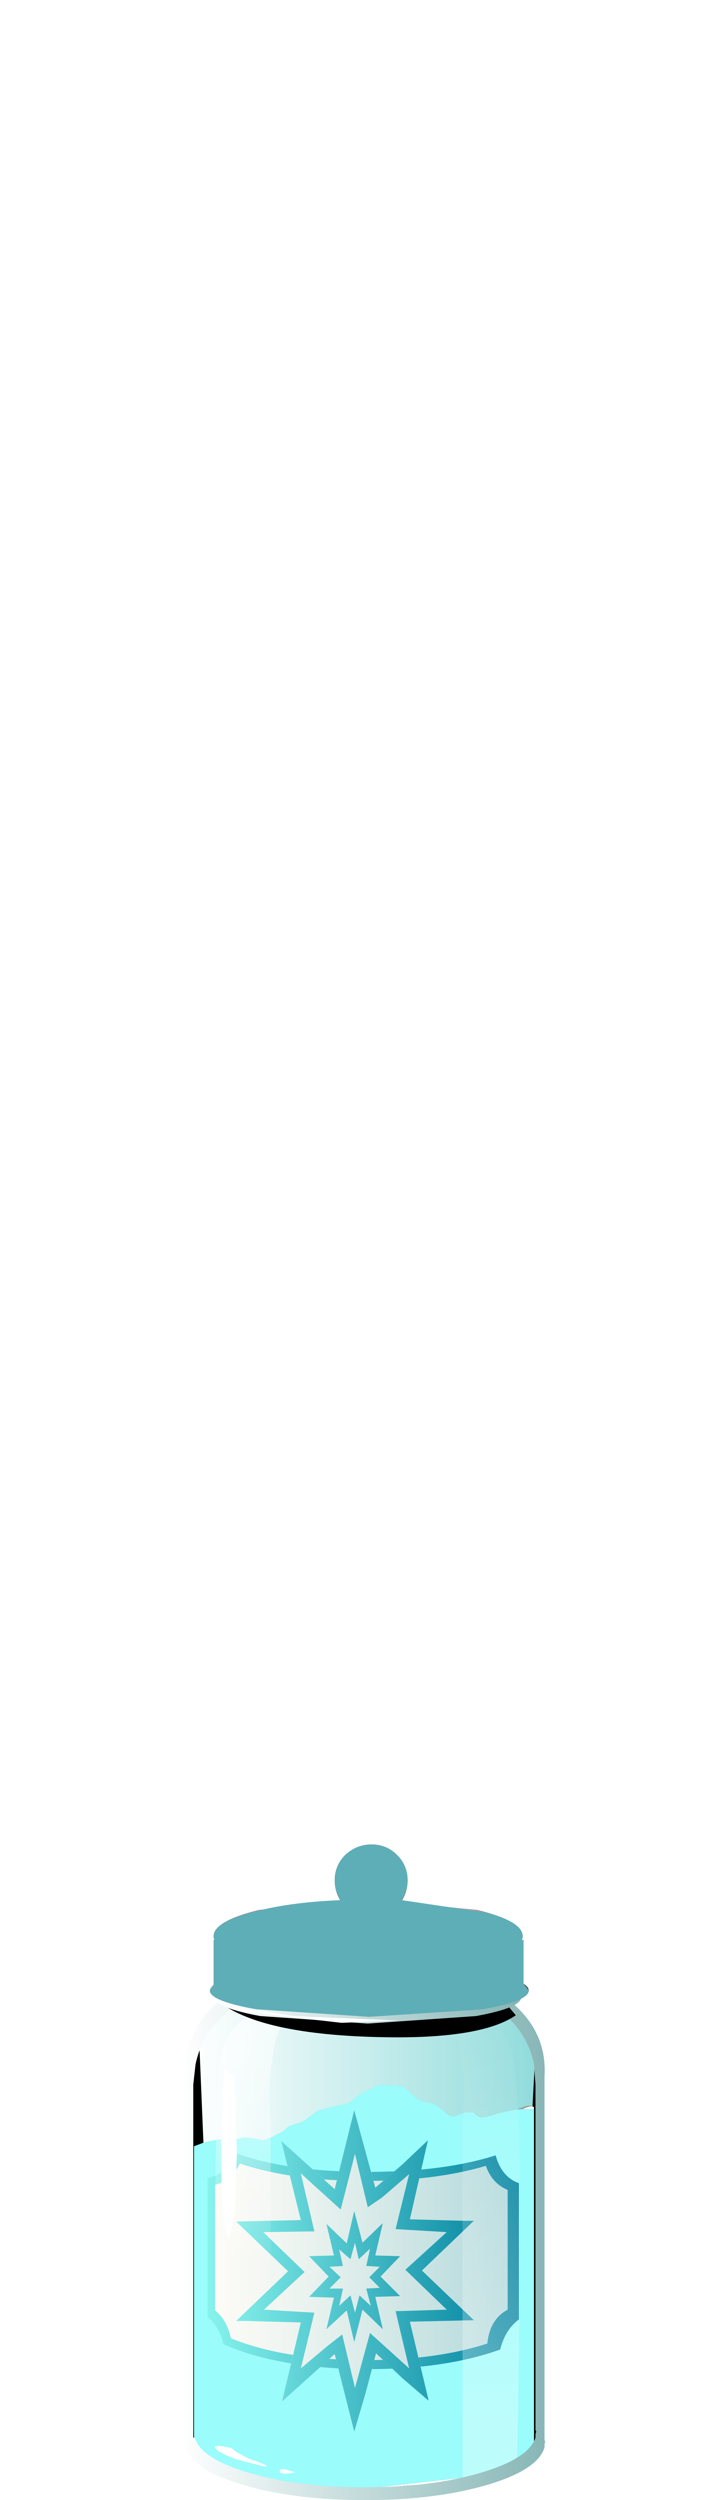 <?xml version="1.0" encoding="UTF-8" standalone="no"?>
<svg xmlns:xlink="http://www.w3.org/1999/xlink" height="166.05px" width="48.0px" xmlns="http://www.w3.org/2000/svg">
  <g transform="matrix(1.0, 0.0, 0.0, 1.0, 0.0, 0.0)">
    <use height="32.5" transform="matrix(1.0, 0.0, 0.0, 1.0, 12.85, 132.7)" width="22.8" xlink:href="#sprite0"/>
    <use height="32.5" transform="matrix(1.0, 0.0, 0.0, 1.0, 12.85, 132.7)" width="22.8" xlink:href="#sprite1"/>
    <use height="29.9" transform="matrix(1.0, 0.0, 0.0, 1.0, 12.45, 135.7)" width="23.4" xlink:href="#sprite2"/>
    <use height="3.95" transform="matrix(1.0, 0.0, 0.0, 1.0, 14.4, 161.35)" width="19.95" xlink:href="#sprite3"/>
    <use height="26.85" transform="matrix(1.0, 0.0, 0.0, 1.0, 12.9, 138.45)" width="22.6" xlink:href="#sprite4"/>
    <use height="32.9" transform="matrix(1.0, 0.0, 0.0, 1.0, 13.8, 132.25)" width="20.7" xlink:href="#shape30"/>
    <use height="32.9" transform="matrix(1.0, 0.0, 0.0, 1.0, 26.85, 132.25)" width="7.7" xlink:href="#sprite30"/>
    <use height="34.2" transform="matrix(1.0, 0.0, 0.0, 1.0, 12.25, 131.85)" width="24.0" xlink:href="#shape32"/>
    <use height="2.7" transform="matrix(1.0, 0.0, 0.0, 1.0, 15.15, 132.6)" width="19.15" xlink:href="#sprite31"/>
    <use height="11.9" transform="matrix(1.0, 0.0, 0.0, 1.0, 13.95, 122.5)" width="21.2" xlink:href="#shape34"/>
    <use height="11.45" transform="matrix(1.0, 0.0, 0.0, 1.0, 13.95, 122.5)" width="21.2" xlink:href="#sprite32"/>
    <use height="87.7" transform="matrix(-1.017, 0.0, 0.0, -0.859, 21.68, 117.16)" width="4.2" xlink:href="#morphshape0"/>
    <use height="87.7" transform="matrix(-1.017, 0.0, 0.0, -0.859, 19.83, 117.71)" width="4.2" xlink:href="#morphshape0"/>
    <use height="87.7" transform="matrix(0.974, 0.0, 0.0, -0.926, 24.069, 118.172)" width="4.2" xlink:href="#morphshape0"/>
    <use height="87.7" transform="matrix(-1.017, 0.0, 0.0, -0.859, 30.03, 129.96)" width="4.2" xlink:href="#morphshape0"/>
    <use height="87.7" transform="matrix(-1.017, 0.0, 0.0, -0.859, 28.18, 130.51)" width="4.2" xlink:href="#morphshape0"/>
    <use height="87.7" transform="matrix(-1.017, 0.0, 0.0, -0.859, 19.33, 131.06)" width="4.2" xlink:href="#morphshape0"/>
  </g>
  <defs>
    <g id="sprite0" transform="matrix(1.0, 0.0, 0.0, 1.0, 0.0, 0.0)">
      <use height="32.5" transform="matrix(1.0, 0.0, 0.0, 1.0, 0.0, 0.0)" width="22.8" xlink:href="#shape0"/>
    </g>
    <g id="shape0" transform="matrix(1.0, 0.0, 0.0, 1.0, 0.0, 0.0)">
      <path d="M22.65 4.4 L22.75 5.75 22.75 28.7 22.8 28.8 22.75 28.95 22.75 29.2 Q22.3 30.6 19.05 31.55 15.8 32.5 11.4 32.5 7.0 32.5 3.75 31.55 0.5 30.6 0.1 29.2 L0.0 29.2 0.0 5.75 0.15 4.4 Q0.5 2.8 1.45 1.7 2.75 0.3 3.9 0.05 L4.85 0.1 18.9 0.05 Q20.05 0.3 21.3 1.7 22.3 2.8 22.65 4.4" fill="url(#gradient0)" fill-rule="evenodd" stroke="none"/>
    </g>
    <radialGradient cx="0" cy="0" gradientTransform="matrix(-2.0E-4, -0.016, -0.011, 1.0E-4, 11.4, 16.25)" gradientUnits="userSpaceOnUse" id="gradient0" r="819.2" spreadMethod="pad">
      <stop offset="0.0" stop-color="#ffffff"/>
      <stop offset="0.2" stop-color="#f9fefe"/>
      <stop offset="0.475" stop-color="#e8f9f9"/>
      <stop offset="0.788" stop-color="#cbf3f3"/>
      <stop offset="1.0" stop-color="#b4eded"/>
    </radialGradient>
    <g id="sprite1" transform="matrix(1.0, 0.0, 0.0, 1.0, 0.0, 0.0)">
      <use height="32.5" transform="matrix(1.0, 0.0, 0.0, 1.0, 0.0, 0.0)" width="22.8" xlink:href="#shape1"/>
    </g>
    <g id="shape1" transform="matrix(1.0, 0.0, 0.0, 1.0, 0.0, 0.0)">
      <path d="M22.65 4.4 L22.75 5.75 22.75 28.7 22.8 28.8 22.75 28.95 22.75 29.2 Q22.3 30.6 19.05 31.55 15.8 32.5 11.4 32.5 7.0 32.5 3.75 31.55 0.5 30.6 0.1 29.2 L0.0 29.2 0.0 5.75 0.15 4.4 Q0.5 2.8 1.45 1.7 2.75 0.3 3.9 0.05 L4.85 0.1 18.9 0.05 Q20.05 0.3 21.3 1.7 22.3 2.8 22.65 4.4" fill="url(#gradient1)" fill-rule="evenodd" stroke="none"/>
    </g>
    <linearGradient gradientTransform="matrix(0.014, 0.0, 0.0, -0.014, 11.4, 16.25)" gradientUnits="userSpaceOnUse" id="gradient1" spreadMethod="pad" x1="-819.2" x2="819.2">
      <stop offset="0.0" stop-color="#ffffff"/>
      <stop offset="1.0" stop-color="#91dbdb"/>
    </linearGradient>
    <g id="sprite2" transform="matrix(1.0, 0.0, 0.0, 1.0, 0.0, 0.0)">
      <use height="29.9" transform="matrix(1.0, 0.0, 0.0, 1.0, 0.0, 0.0)" width="23.4" xlink:href="#shape2"/>
    </g>
    <g id="shape2" transform="matrix(1.0, 0.0, 0.0, 1.0, 0.0, 0.0)">
      <path d="M0.0 1.2 L0.8 0.0 1.9 26.45 3.8 25.9 10.8 25.2 Q15.8 25.1 19.3 26.0 L21.75 26.9 23.15 0.45 23.4 26.85 Q22.7 27.75 20.95 28.55 17.4 30.15 12.1 29.85 L8.8 29.5 11.9 29.6 18.95 29.05 Q21.9 28.45 21.9 27.65 21.9 26.85 18.95 26.25 L11.9 25.65 4.85 26.25 Q1.95 26.85 1.95 27.65 L2.0 27.8 0.1 26.85 0.0 1.2" fill="#000000" fill-rule="evenodd" stroke="none"/>
    </g>
    <g id="sprite3" transform="matrix(1.0, 0.0, 0.0, 1.0, 0.0, 0.0)">
      <use height="3.95" transform="matrix(1.0, 0.0, 0.0, 1.0, 0.0, 0.0)" width="19.95" xlink:href="#shape3"/>
    </g>
    <g id="shape3" transform="matrix(1.0, 0.0, 0.0, 1.0, 0.0, 0.0)">
      <path d="M19.95 2.0 Q19.95 2.8 17.05 3.4 L9.95 3.95 2.9 3.4 Q0.0 2.8 0.0 2.0 0.0 1.2 2.9 0.6 L9.95 0.0 17.05 0.6 Q19.95 1.15 19.95 2.0" fill="url(#gradient2)" fill-rule="evenodd" stroke="none"/>
    </g>
    <radialGradient cx="0" cy="0" gradientTransform="matrix(0.01, 0.0, 0.0, -0.002, 9.95, 2.0)" gradientUnits="userSpaceOnUse" id="gradient2" r="819.2" spreadMethod="pad">
      <stop offset="0.369" stop-color="#919191"/>
      <stop offset="1.0" stop-color="#ffffff"/>
    </radialGradient>
    <g id="sprite4" transform="matrix(1.0, 0.0, 0.0, 1.0, 0.0, 0.0)">
      <use height="7.75" transform="matrix(1.0, 0.0, 0.0, 1.0, 0.0, 0.0)" width="22.6" xlink:href="#shape4"/>
      <use height="3.1" transform="matrix(1.0, 0.0, 0.0, 1.0, 10.5, 0.0)" width="2.45" xlink:href="#sprite5"/>
      <use height="1.15" transform="matrix(1.0, 0.0, 0.0, 1.0, 10.7, 2.55)" width="1.7" xlink:href="#sprite6"/>
      <use height="0.8" transform="matrix(1.0, 0.0, 0.0, 1.0, 12.55, 3.4)" width="0.5" xlink:href="#sprite7"/>
      <use height="2.1" transform="matrix(1.0, 0.0, 0.0, 1.0, 11.1, 4.35)" width="5.65" xlink:href="#sprite8"/>
      <use height="2.2" transform="matrix(1.0, 0.0, 0.0, 1.0, 5.05, 3.8)" width="3.35" xlink:href="#sprite9"/>
      <use height="0.65" transform="matrix(1.0, 0.0, 0.0, 1.0, 8.1, 1.6)" width="1.5" xlink:href="#sprite10"/>
      <use height="0.75" transform="matrix(1.0, 0.0, 0.0, 1.0, 7.3, 2.5)" width="1.4" xlink:href="#sprite11"/>
      <use height="0.55" transform="matrix(1.0, 0.0, 0.0, 1.0, 2.45, 3.55)" width="1.65" xlink:href="#sprite12"/>
      <use height="0.55" transform="matrix(1.0, 0.0, 0.0, 1.0, 3.8, 4.25)" width="1.2" xlink:href="#sprite13"/>
      <use height="0.75" transform="matrix(1.0, 0.0, 0.0, 1.0, 5.45, 3.3)" width="0.6" xlink:href="#sprite14"/>
      <use height="0.0" transform="matrix(1.0, 0.0, 0.0, 1.0, 5.2, 4.35)" width="0.0" xlink:href="#sprite15"/>
      <use height="0.6" transform="matrix(1.0, 0.0, 0.0, 1.0, 4.45, 4.65)" width="0.85" xlink:href="#sprite16"/>
      <use height="1.8" transform="matrix(1.0, 0.0, 0.0, 1.0, 1.1, 4.6)" width="3.8" xlink:href="#sprite17"/>
      <use height="1.2" transform="matrix(1.0, 0.0, 0.0, 1.0, 17.2, 1.95)" width="1.0" xlink:href="#sprite18"/>
      <use height="0.4" transform="matrix(1.0, 0.0, 0.0, 1.0, 17.95, 3.15)" width="0.55" xlink:href="#sprite19"/>
      <use height="3.65" transform="matrix(1.0, 0.0, 0.0, 1.0, 18.8, 1.45)" width="3.8" xlink:href="#sprite20"/>
      <use height="0.75" transform="matrix(1.0, 0.0, 0.0, 1.0, 3.6, 3.75)" width="1.45" xlink:href="#sprite21"/>
      <use height="0.75" transform="matrix(1.0, 0.0, 0.0, 1.0, 6.8, 2.6)" width="0.85" xlink:href="#sprite22"/>
      <use height="0.3" transform="matrix(1.0, 0.0, 0.0, 1.0, 6.55, 3.6)" width="0.35" xlink:href="#sprite23"/>
      <use height="1.65" transform="matrix(1.0, 0.0, 0.0, 1.0, 9.05, 1.3)" width="1.4" xlink:href="#sprite24"/>
      <use height="2.0" transform="matrix(1.0, 0.0, 0.0, 1.0, 8.1, 3.6)" width="1.75" xlink:href="#sprite25"/>
      <use height="2.8" transform="matrix(1.0, 0.0, 0.0, 1.0, 13.4, 0.25)" width="3.35" xlink:href="#sprite26"/>
      <use height="1.95" transform="matrix(1.0, 0.0, 0.0, 1.0, 13.25, 3.25)" width="5.8" xlink:href="#sprite27"/>
      <use height="1.55" transform="matrix(1.0, 0.0, 0.0, 1.0, 18.05, 2.15)" width="2.45" xlink:href="#sprite28"/>
      <use height="25.25" transform="matrix(1.0, 0.0, 0.0, 1.0, 0.0, 1.6)" width="22.6" xlink:href="#shape28"/>
      <use height="26.85" transform="matrix(1.0, 0.0, 0.0, 1.0, 0.0, 0.0)" width="22.6" xlink:href="#sprite29"/>
    </g>
    <g id="shape4" transform="matrix(1.0, 0.0, 0.0, 1.0, 0.0, 0.0)">
      <path d="M20.15 6.1 Q19.25 7.05 16.85 7.35 L12.2 7.75 7.4 7.35 1.0 6.45 0.3 5.0 0.0 4.1 0.8 3.8 1.6 3.65 2.65 3.65 3.4 3.5 4.15 3.6 4.6 3.7 5.3 3.45 Q5.45 3.3 5.75 3.2 L6.05 3.0 Q6.1 2.85 6.5 2.7 L7.25 2.45 8.0 1.9 Q8.0 1.8 8.7 1.6 L9.75 1.35 10.25 1.25 10.7 0.9 11.1 0.6 12.35 0.0 13.3 0.05 13.75 0.1 Q13.95 0.1 14.2 0.35 14.8 1.05 15.35 1.15 L15.9 1.25 16.55 1.7 Q17.1 2.3 17.45 2.05 L18.05 1.85 18.6 1.85 18.7 2.0 19.05 2.2 19.65 2.1 20.25 1.9 20.95 1.75 21.45 1.65 22.0 1.45 Q22.55 1.3 22.6 1.6 L22.05 3.2 21.0 4.8 20.15 6.1" fill="url(#gradient3)" fill-rule="evenodd" stroke="none"/>
    </g>
    <linearGradient gradientTransform="matrix(0.012, 0.0, 0.0, -0.012, 11.4, 3.85)" gradientUnits="userSpaceOnUse" id="gradient3" spreadMethod="pad" x1="-819.2" x2="819.2">
      <stop offset="0.0" stop-color="#dedede"/>
      <stop offset="1.0" stop-color="#9e9e9e"/>
    </linearGradient>
    <g id="sprite5" transform="matrix(1.0, 0.0, 0.0, 1.0, 0.05, 0.0)">
      <use height="3.1" transform="matrix(1.0, 0.0, 0.0, 1.0, -0.05, 0.0)" width="2.45" xlink:href="#shape5"/>
    </g>
    <g id="shape5" transform="matrix(1.0, 0.0, 0.0, 1.0, 0.05, 0.0)">
      <path d="M2.2 0.1 Q2.0 0.25 2.05 0.45 2.5 0.75 2.35 0.8 L1.9 1.1 1.8 1.35 1.45 1.5 1.25 1.85 1.25 2.15 0.25 3.0 0.1 3.1 Q-0.15 3.0 0.05 2.7 L0.35 2.45 0.45 2.2 0.45 1.95 0.35 1.7 0.2 1.15 0.5 0.9 0.55 0.6 0.75 0.5 0.95 0.45 1.45 0.25 1.8 0.0 2.2 0.1" fill="#ffffff" fill-rule="evenodd" stroke="none"/>
    </g>
    <g id="sprite6" transform="matrix(1.0, 0.0, 0.0, 1.0, 0.05, 0.0)">
      <use height="1.15" transform="matrix(1.0, 0.0, 0.0, 1.0, -0.05, 0.0)" width="1.7" xlink:href="#shape6"/>
    </g>
    <g id="shape6" transform="matrix(1.0, 0.0, 0.0, 1.0, 0.05, 0.0)">
      <path d="M1.45 0.0 L1.65 0.25 1.45 0.4 Q1.2 0.5 1.45 0.55 L1.45 0.75 1.5 0.95 1.3 1.15 0.6 1.05 0.0 1.05 0.35 0.65 0.8 0.4 1.45 0.0" fill="#ffffff" fill-rule="evenodd" stroke="none"/>
    </g>
    <g id="sprite7" transform="matrix(1.0, 0.0, 0.0, 1.0, 0.0, 0.0)">
      <use height="0.45" transform="matrix(0.385, 0.0, 0.0, 1.778, 0.0, 0.0)" width="1.3" xlink:href="#shape7"/>
    </g>
    <g id="shape7" transform="matrix(1.0, 0.0, 0.0, 1.0, 0.0, 0.0)">
      <path d="M0.65 0.0 L1.2 0.15 Q1.4 0.3 1.1 0.4 L0.65 0.45 0.2 0.35 Q-0.15 0.3 0.1 0.1 L0.65 0.0" fill="#ffffff" fill-rule="evenodd" stroke="none"/>
    </g>
    <g id="sprite8" transform="matrix(1.0, 0.0, 0.0, 1.0, 0.0, 0.0)">
      <use height="2.1" transform="matrix(1.0, 0.0, 0.0, 1.0, 0.0, 0.0)" width="5.65" xlink:href="#shape8"/>
    </g>
    <g id="shape8" transform="matrix(1.0, 0.0, 0.0, 1.0, 0.0, 0.0)">
      <path d="M5.45 1.1 Q5.8 1.35 5.5 1.4 L4.2 1.4 3.0 1.25 2.0 1.5 1.75 1.6 1.65 1.7 0.9 2.1 0.7 1.9 0.5 1.55 0.0 1.4 0.6 1.25 0.9 1.1 1.3 0.45 Q1.35 0.4 2.15 0.0 L3.0 0.55 4.0 0.7 5.45 1.1" fill="#ffffff" fill-rule="evenodd" stroke="none"/>
    </g>
    <g id="sprite9" transform="matrix(1.0, 0.0, 0.0, 1.0, 0.0, 0.0)">
      <use height="2.2" transform="matrix(1.0, 0.0, 0.0, 1.0, 0.0, 0.0)" width="3.35" xlink:href="#shape9"/>
    </g>
    <g id="shape9" transform="matrix(1.0, 0.0, 0.0, 1.0, 0.0, 0.0)">
      <path d="M3.1 1.2 L3.35 1.35 3.1 1.65 3.35 1.85 3.1 1.9 2.55 2.1 0.0 2.2 0.35 1.65 0.6 1.45 1.25 1.3 1.25 0.85 1.45 0.7 1.8 0.5 2.35 0.15 3.2 0.0 2.9 0.15 2.2 0.4 Q1.85 0.55 2.2 0.55 L2.75 0.75 2.9 0.9 3.1 1.2" fill="#ffffff" fill-rule="evenodd" stroke="none"/>
    </g>
    <g id="sprite10" transform="matrix(1.0, 0.0, 0.0, 1.0, 0.0, 0.0)">
      <use height="0.65" transform="matrix(1.0, 0.0, 0.0, 1.0, 0.0, 0.0)" width="1.5" xlink:href="#shape10"/>
    </g>
    <g id="shape10" transform="matrix(1.0, 0.0, 0.0, 1.0, 0.0, 0.0)">
      <path d="M1.5 0.0 L0.9 0.35 0.9 0.5 0.65 0.6 0.0 0.65 0.35 0.45 Q0.55 0.4 0.25 0.25 L1.5 0.0" fill="#ffffff" fill-rule="evenodd" stroke="none"/>
    </g>
    <g id="sprite11" transform="matrix(1.0, 0.0, 0.0, 1.0, 0.0, 0.0)">
      <use height="0.25" transform="matrix(1.647, 0.0, 0.0, 3.0, 0.0, 0.0)" width="0.85" xlink:href="#shape11"/>
    </g>
    <g id="shape11" transform="matrix(1.0, 0.0, 0.0, 1.0, 0.0, 0.0)">
      <path d="M0.7 0.0 Q0.9 0.0 0.85 0.1 L0.5 0.25 0.05 0.15 0.15 0.05 0.7 0.0" fill="#ffffff" fill-rule="evenodd" stroke="none"/>
    </g>
    <g id="sprite12" transform="matrix(1.0, 0.0, 0.0, 1.0, 0.0, 0.05)">
      <use height="0.55" transform="matrix(1.0, 0.0, 0.0, 1.0, 0.0, -0.05)" width="1.65" xlink:href="#shape12"/>
    </g>
    <g id="shape12" transform="matrix(1.0, 0.0, 0.0, 1.0, 0.0, 0.05)">
      <path d="M1.55 0.15 L1.6 0.5 0.85 0.45 0.0 0.4 Q0.1 0.25 0.35 0.25 L1.1 0.0 1.35 0.0 1.55 0.15" fill="#ffffff" fill-rule="evenodd" stroke="none"/>
    </g>
    <g id="sprite13" transform="matrix(1.0, 0.0, 0.0, 1.0, 0.0, 0.05)">
      <use height="0.8" transform="matrix(1.044, 0.0, 0.0, 0.688, 0.0, -0.05)" width="1.15" xlink:href="#shape13"/>
    </g>
    <g id="shape13" transform="matrix(1.0, 0.0, 0.0, 1.0, 0.0, 0.0)">
      <path d="M0.65 0.0 Q1.4 0.2 1.0 0.35 0.6 0.55 0.7 0.8 L0.3 0.8 0.15 0.5 0.0 0.35 0.65 0.0" fill="#ffffff" fill-rule="evenodd" stroke="none"/>
    </g>
    <g id="sprite14" transform="matrix(1.0, 0.0, 0.0, 1.0, 0.0, 0.0)">
      <use height="0.25" transform="matrix(0.857, 0.0, 0.0, 3.0, -0.007, 0.0)" width="0.7" xlink:href="#shape14"/>
    </g>
    <g id="shape14" transform="matrix(1.0, 0.0, 0.0, 1.0, -0.05, 0.0)">
      <path d="M0.55 0.0 L0.7 0.2 0.35 0.25 0.05 0.2 0.55 0.0" fill="#ffffff" fill-rule="evenodd" stroke="none"/>
    </g>
    <g id="sprite16" transform="matrix(1.0, 0.0, 0.0, 1.0, 0.05, 0.0)">
      <use height="0.3" transform="matrix(0.895, 0.0, 0.0, 2.0, -0.045, 0.0)" width="0.95" xlink:href="#shape15"/>
    </g>
    <g id="shape15" transform="matrix(1.0, 0.0, 0.0, 1.0, 0.05, 0.0)">
      <path d="M0.5 0.0 Q0.8 0.0 0.9 0.15 L0.7 0.3 0.2 0.2 0.0 0.1 0.5 0.0" fill="#ffffff" fill-rule="evenodd" stroke="none"/>
    </g>
    <g id="sprite17" transform="matrix(1.0, 0.0, 0.0, 1.0, 0.0, 0.0)">
      <use height="1.8" transform="matrix(1.0, 0.0, 0.0, 1.0, 0.0, 0.0)" width="3.8" xlink:href="#shape16"/>
    </g>
    <g id="shape16" transform="matrix(1.0, 0.0, 0.0, 1.0, 0.0, 0.0)">
      <path d="M3.4 1.15 L3.8 1.3 3.65 1.45 2.8 1.8 1.55 1.55 0.25 0.5 Q-0.05 0.35 0.05 0.15 0.2 -0.05 0.5 0.0 L1.45 0.2 2.95 0.7 Q3.65 0.9 3.6 1.0 L3.4 1.15" fill="#ffffff" fill-rule="evenodd" stroke="none"/>
    </g>
    <g id="sprite18" transform="matrix(1.0, 0.0, 0.0, 1.0, 0.0, 0.0)">
      <use height="1.2" transform="matrix(1.0, 0.0, 0.0, 1.0, 0.0, 0.0)" width="1.0" xlink:href="#shape17"/>
    </g>
    <g id="shape17" transform="matrix(1.0, 0.0, 0.0, 1.0, 0.0, 0.0)">
      <path d="M0.85 0.0 L1.0 0.4 0.85 0.5 0.85 1.0 0.65 1.15 0.35 1.05 Q0.25 0.85 0.4 0.7 L0.25 0.45 0.0 0.2 0.85 0.0" fill="#ffffff" fill-rule="evenodd" stroke="none"/>
    </g>
    <g id="sprite19" transform="matrix(1.0, 0.0, 0.0, 1.0, 0.0, 0.0)">
      <use height="0.4" transform="matrix(1.0, 0.0, 0.0, 1.0, 0.0, 0.0)" width="0.55" xlink:href="#shape18"/>
    </g>
    <g id="shape18" transform="matrix(1.0, 0.0, 0.0, 1.0, 0.0, 0.0)">
      <path d="M0.4 0.0 L0.55 0.3 0.4 0.35 0.15 0.4 0.0 0.4 0.4 0.0" fill="#ffffff" fill-rule="evenodd" stroke="none"/>
    </g>
    <g id="sprite20" transform="matrix(1.0, 0.0, 0.0, 1.0, 0.0, 0.0)">
      <use height="3.65" transform="matrix(1.0, 0.0, 0.0, 1.0, 0.0, 0.0)" width="3.8" xlink:href="#shape19"/>
    </g>
    <g id="shape19" transform="matrix(1.0, 0.0, 0.0, 1.0, 0.0, 0.0)">
      <path d="M2.55 2.4 Q2.35 2.6 2.4 2.85 L1.95 3.2 0.0 3.65 0.5 3.5 1.1 2.95 1.8 2.05 2.2 1.65 2.5 1.3 2.95 0.95 3.0 0.55 3.3 0.25 3.1 0.15 Q3.85 -0.15 3.8 0.15 L3.6 0.55 3.35 1.05 2.55 2.4" fill="#ffffff" fill-rule="evenodd" stroke="none"/>
    </g>
    <g id="sprite21" transform="matrix(1.0, 0.0, 0.0, 1.0, 0.0, 0.0)">
      <use height="0.75" transform="matrix(1.0, 0.0, 0.0, 1.0, 0.0, 0.0)" width="1.45" xlink:href="#shape20"/>
    </g>
    <g id="shape20" transform="matrix(1.0, 0.0, 0.0, 1.0, 0.0, 0.0)">
      <path d="M0.4 0.0 L1.45 0.2 1.45 0.3 0.55 0.55 0.15 0.75 0.0 0.45 0.4 0.0" fill="#000000" fill-rule="evenodd" stroke="none"/>
    </g>
    <g id="sprite22" transform="matrix(1.0, 0.0, 0.0, 1.0, 0.0, 0.05)">
      <use height="0.75" transform="matrix(1.0, 0.0, 0.0, 1.0, 0.0, -0.05)" width="0.85" xlink:href="#shape21"/>
    </g>
    <g id="shape21" transform="matrix(1.0, 0.0, 0.0, 1.0, 0.0, 0.05)">
      <path d="M0.85 0.15 L0.5 0.25 Q0.35 0.3 0.5 0.6 L0.35 0.7 0.05 0.65 0.15 0.5 0.1 0.15 0.3 0.05 0.85 0.15" fill="#000000" fill-rule="evenodd" stroke="none"/>
    </g>
    <g id="sprite23" transform="matrix(1.0, 0.0, 0.0, 1.0, 0.0, 0.0)">
      <use height="0.65" transform="matrix(0.28, 0.0, 0.0, 0.462, 0.0, 0.0)" width="1.25" xlink:href="#shape22"/>
    </g>
    <g id="shape22" transform="matrix(1.0, 0.0, 0.0, 1.0, 0.0, 0.0)">
      <path d="M1.25 0.3 L0.2 0.65 Q-0.05 0.55 0.05 0.3 1.25 -0.3 1.25 0.3" fill="#000000" fill-rule="evenodd" stroke="none"/>
    </g>
    <g id="sprite24" transform="matrix(1.0, 0.0, 0.0, 1.0, 0.0, 0.0)">
      <use height="1.15" transform="matrix(0.824, 0.0, 0.0, 1.435, 0.0, 0.0)" width="1.7" xlink:href="#shape23"/>
    </g>
    <g id="shape23" transform="matrix(1.0, 0.0, 0.0, 1.0, 0.0, 0.0)">
      <path d="M1.6 0.55 L1.4 0.75 0.7 1.0 0.25 1.15 0.2 1.05 0.0 0.85 0.15 0.65 Q0.15 0.4 0.45 0.35 L1.15 0.0 1.7 0.1 1.6 0.55" fill="#000000" fill-rule="evenodd" stroke="none"/>
    </g>
    <g id="sprite25" transform="matrix(1.0, 0.0, 0.0, 1.0, 0.05, 0.0)">
      <use height="2.0" transform="matrix(1.0, 0.0, 0.0, 1.0, -0.05, 0.0)" width="1.75" xlink:href="#shape24"/>
    </g>
    <g id="shape24" transform="matrix(1.0, 0.0, 0.0, 1.0, 0.05, 0.0)">
      <path d="M1.45 0.0 L1.6 0.0 1.7 0.4 1.65 0.7 1.15 1.4 0.75 2.0 0.55 1.45 0.5 1.2 0.35 1.0 0.05 0.7 Q-0.15 0.55 0.15 0.45 L1.45 0.0" fill="#000000" fill-rule="evenodd" stroke="none"/>
    </g>
    <g id="sprite26" transform="matrix(1.0, 0.0, 0.0, 1.0, 0.0, 0.0)">
      <use height="2.8" transform="matrix(1.0, 0.0, 0.0, 1.0, 0.0, 0.0)" width="3.35" xlink:href="#shape25"/>
    </g>
    <g id="shape25" transform="matrix(1.0, 0.0, 0.0, 1.0, 0.0, 0.0)">
      <path d="M2.9 1.35 L3.2 1.85 3.35 2.35 2.95 2.75 2.75 2.8 2.5 2.55 2.4 2.4 2.55 2.35 2.15 2.0 2.05 1.8 2.25 1.65 2.45 1.3 2.05 1.2 1.55 1.6 1.55 1.75 1.7 2.0 1.9 2.4 0.2 2.3 Q-0.05 1.9 0.05 1.65 L0.0 1.05 0.05 0.35 0.45 0.05 Q0.55 -0.15 1.0 0.55 L1.4 0.8 2.25 1.0 Q2.55 1.0 2.9 1.35" fill="#000000" fill-rule="evenodd" stroke="none"/>
    </g>
    <g id="sprite27" transform="matrix(1.0, 0.0, 0.0, 1.0, 0.0, 0.0)">
      <use height="1.95" transform="matrix(1.0, 0.0, 0.0, 1.0, 0.0, 0.0)" width="5.8" xlink:href="#shape26"/>
    </g>
    <g id="shape26" transform="matrix(1.0, 0.0, 0.0, 1.0, 0.0, 0.0)">
      <path d="M5.4 1.1 Q6.1 1.1 5.5 1.25 5.1 1.35 4.45 1.75 L3.95 1.95 3.7 1.9 Q3.0 2.0 4.05 1.65 L3.7 1.55 2.6 1.4 1.3 1.05 1.15 0.75 0.2 0.2 Q-0.2 0.05 0.15 0.0 L1.15 0.0 Q1.95 -0.05 3.35 0.45 L3.9 0.6 4.55 0.9 5.4 1.1" fill="#000000" fill-rule="evenodd" stroke="none"/>
    </g>
    <g id="sprite28" transform="matrix(1.0, 0.0, 0.0, 1.0, 0.0, 0.0)">
      <use height="1.55" transform="matrix(1.0, 0.0, 0.0, 1.0, 0.0, 0.0)" width="2.45" xlink:href="#shape27"/>
    </g>
    <g id="shape27" transform="matrix(1.0, 0.0, 0.0, 1.0, 0.0, 0.0)">
      <path d="M2.45 0.0 L2.3 0.75 2.15 0.95 1.95 1.0 1.6 1.35 1.35 1.5 1.0 1.55 Q0.75 1.6 0.75 1.3 L0.3 1.0 Q0.15 0.95 0.15 0.55 L0.0 0.3 0.7 0.1 1.55 0.3 2.45 0.0" fill="#000000" fill-rule="evenodd" stroke="none"/>
    </g>
    <g id="shape28" transform="matrix(1.0, 0.0, 0.0, 1.0, 0.0, -1.6)">
      <path d="M22.1 2.0 L22.6 1.6 22.6 23.8 Q22.5 25.1 19.25 25.95 L11.35 26.85 Q6.8 26.85 3.5 25.95 0.25 25.1 0.15 23.8 L0.0 23.8 0.0 4.1 2.5 5.0 Q3.8 5.8 4.6 5.9 L8.4 5.65 Q10.25 6.35 11.05 6.25 L11.25 6.4 Q11.7 6.75 12.15 6.4 12.7 6.0 13.5 5.75 L15.25 5.45 16.65 5.45 18.0 5.3 Q18.55 5.2 19.5 4.6 L20.95 3.65 Q21.95 3.1 22.1 2.0" fill="url(#gradient4)" fill-rule="evenodd" stroke="none"/>
      <path d="M5.95 13.2 L5.6 13.65 5.2 13.75 Q4.9 13.75 4.65 13.4 L4.4 13.1 Q4.05 12.75 4.3 12.45 4.65 12.0 5.25 12.25 L5.7 12.6 5.95 13.2" fill="url(#gradient5)" fill-rule="evenodd" stroke="none"/>
      <path d="M4.15 14.8 L3.9 14.95 3.5 14.65 Q3.3 14.25 3.75 13.95 L3.9 13.9 4.15 14.05 Q4.45 14.5 4.15 14.8" fill="url(#gradient6)" fill-rule="evenodd" stroke="none"/>
      <path d="M2.35 15.2 Q2.15 14.85 2.5 14.65 L2.55 14.6 2.7 14.55 Q3.0 14.55 3.1 15.0 3.2 15.4 2.85 15.4 L2.75 15.45 2.35 15.2" fill="url(#gradient7)" fill-rule="evenodd" stroke="none"/>
      <path d="M6.85 17.2 L6.45 17.45 5.95 17.3 5.55 17.2 5.15 16.8 Q5.0 16.3 5.55 15.9 6.05 15.6 6.55 16.25 7.1 16.9 6.85 17.2" fill="url(#gradient8)" fill-rule="evenodd" stroke="none"/>
      <path d="M6.45 15.75 L6.05 15.5 Q6.05 15.1 6.6 14.95 L7.0 15.05 7.05 15.25 Q7.05 15.75 6.45 15.75" fill="url(#gradient9)" fill-rule="evenodd" stroke="none"/>
      <path d="M7.85 10.8 Q7.9 10.65 8.15 10.6 L8.5 10.7 8.6 10.95 8.6 11.0 8.55 11.1 8.5 11.25 8.2 11.4 7.8 11.1 7.85 10.8" fill="url(#gradient10)" fill-rule="evenodd" stroke="none"/>
      <path d="M6.85 13.25 Q6.85 13.05 7.25 13.05 7.6 13.05 7.6 13.25 L7.6 13.55 Q7.6 13.8 7.2 13.8 6.85 13.8 6.85 13.55 L6.85 13.25" fill="url(#gradient11)" fill-rule="evenodd" stroke="none"/>
      <path d="M4.9 14.95 L5.3 14.85 Q5.55 14.85 5.6 15.05 L5.6 15.3 Q5.5 15.5 5.2 15.5 4.95 15.5 4.85 15.3 L4.85 15.15 4.9 14.95" fill="url(#gradient12)" fill-rule="evenodd" stroke="none"/>
      <path d="M4.05 17.0 Q3.8 17.0 3.7 16.8 L3.8 16.45 Q4.1 15.95 4.5 16.35 L4.5 16.65 4.45 16.75 4.45 16.8 Q4.3 17.0 4.05 17.0" fill="url(#gradient13)" fill-rule="evenodd" stroke="none"/>
      <path d="M3.55 17.95 L3.7 17.8 3.9 17.8 Q4.25 17.8 4.3 18.0 4.5 18.55 4.3 18.85 4.6 18.85 4.65 19.0 L4.65 19.25 Q4.6 19.4 4.35 19.4 L4.25 19.4 3.9 19.15 3.7 19.15 3.4 19.05 Q3.3 18.95 3.35 18.85 L3.35 18.45 3.3 18.25 3.55 17.95" fill="url(#gradient14)" fill-rule="evenodd" stroke="none"/>
      <path d="M3.3 18.85 L2.9 19.1 2.55 18.85 Q2.55 18.65 2.95 18.65 3.3 18.65 3.3 18.85" fill="url(#gradient15)" fill-rule="evenodd" stroke="none"/>
      <path d="M2.7 20.85 L2.7 20.55 Q2.7 20.35 3.0 20.35 L3.05 20.35 3.2 20.4 3.65 20.5 3.7 20.7 3.6 20.95 3.3 21.15 2.95 21.05 2.85 20.9 2.7 20.85" fill="url(#gradient16)" fill-rule="evenodd" stroke="none"/>
      <path d="M3.95 21.05 Q3.95 20.85 4.35 20.85 4.7 20.85 4.7 21.05 4.7 21.3 4.35 21.3 L3.95 21.05" fill="url(#gradient17)" fill-rule="evenodd" stroke="none"/>
      <path d="M10.95 19.7 L11.35 19.45 Q11.7 19.45 11.7 19.7 L11.3 19.95 10.95 19.7" fill="url(#gradient18)" fill-rule="evenodd" stroke="none"/>
      <path d="M13.65 22.0 L13.9 22.1 13.95 22.3 13.8 22.5 13.5 22.65 Q13.2 22.65 13.1 22.45 L13.05 22.2 13.15 22.0 Q13.4 21.85 13.65 22.0" fill="url(#gradient19)" fill-rule="evenodd" stroke="none"/>
      <path d="M17.15 21.7 L17.15 21.8 17.1 22.5 16.75 22.65 16.65 22.65 16.35 22.55 Q16.15 22.45 16.15 21.85 16.2 21.5 16.55 21.5 L16.75 21.45 Q17.15 21.45 17.15 21.7" fill="url(#gradient20)" fill-rule="evenodd" stroke="none"/>
      <path d="M17.5 21.4 L17.2 21.25 Q16.9 20.75 16.95 20.5 17.0 20.35 17.25 20.3 L17.6 20.35 Q18.05 20.25 18.1 20.55 L17.85 21.25 17.5 21.4" fill="url(#gradient21)" fill-rule="evenodd" stroke="none"/>
      <path d="M19.65 19.35 L19.35 19.55 19.15 19.6 18.95 19.55 18.75 19.3 18.9 19.05 19.25 18.95 19.55 19.05 19.65 19.35" fill="url(#gradient22)" fill-rule="evenodd" stroke="none"/>
      <path d="M20.45 20.0 L20.55 20.2 20.5 20.55 20.15 20.75 Q19.85 20.75 19.75 20.55 L19.7 20.3 19.7 20.2 19.8 20.0 20.05 19.9 20.45 20.0" fill="url(#gradient23)" fill-rule="evenodd" stroke="none"/>
      <path d="M20.0 21.0 L20.3 20.9 20.5 20.85 20.8 20.95 20.85 21.2 20.65 21.4 20.4 21.5 20.2 21.45 19.95 21.2 20.0 21.0" fill="url(#gradient24)" fill-rule="evenodd" stroke="none"/>
      <path d="M20.1 21.7 L19.9 21.85 19.7 21.9 19.3 21.65 19.4 21.4 19.75 21.3 Q20.0 21.35 20.05 21.5 L20.1 21.7" fill="url(#gradient25)" fill-rule="evenodd" stroke="none"/>
      <path d="M19.8 22.15 Q19.8 21.95 20.2 21.95 20.55 21.95 20.55 22.15 L20.2 22.4 19.8 22.15" fill="url(#gradient26)" fill-rule="evenodd" stroke="none"/>
      <path d="M20.2 22.4 L20.6 22.35 20.85 22.6 20.9 22.8 20.8 23.0 20.5 23.1 Q20.15 23.1 20.15 22.9 L20.1 22.6 20.2 22.4" fill="url(#gradient27)" fill-rule="evenodd" stroke="none"/>
      <path d="M20.9 18.95 L21.1 18.95 Q21.45 18.95 21.45 19.2 L21.45 19.5 21.05 19.8 Q20.7 19.8 20.7 19.5 L20.7 19.45 20.5 19.2 20.6 19.05 20.9 18.95" fill="url(#gradient28)" fill-rule="evenodd" stroke="none"/>
      <path d="M21.3 16.7 Q21.65 16.7 21.65 16.9 21.75 17.2 21.5 17.35 L21.2 17.45 20.9 17.3 20.85 17.0 Q20.75 16.9 20.95 16.8 L21.3 16.7" fill="url(#gradient29)" fill-rule="evenodd" stroke="none"/>
      <path d="M18.8 15.5 L18.95 15.3 19.25 15.2 19.55 15.35 19.5 15.65 19.15 15.8 18.85 15.7 18.8 15.5" fill="url(#gradient30)" fill-rule="evenodd" stroke="none"/>
      <path d="M20.05 13.7 L19.7 13.9 19.4 13.85 Q19.15 13.65 19.25 13.25 L19.25 13.15 19.65 12.9 20.0 13.0 20.1 13.15 20.05 13.7" fill="url(#gradient31)" fill-rule="evenodd" stroke="none"/>
      <path d="M19.45 9.3 L19.55 9.1 20.05 9.05 20.05 9.25 20.05 9.3 20.2 9.25 20.65 9.35 20.7 9.6 20.55 9.75 20.2 9.9 19.9 9.75 19.8 9.55 19.65 9.55 19.45 9.45 19.45 9.3" fill="url(#gradient32)" fill-rule="evenodd" stroke="none"/>
      <path d="M20.4 8.65 L19.95 8.35 20.05 8.15 20.3 8.05 20.85 8.15 20.85 8.45 20.4 8.65" fill="url(#gradient33)" fill-rule="evenodd" stroke="none"/>
      <path d="M20.5 7.3 Q20.2 7.3 20.1 7.1 L20.1 6.65 20.3 6.5 20.65 6.5 20.9 6.7 20.8 7.15 20.5 7.3" fill="url(#gradient34)" fill-rule="evenodd" stroke="none"/>
      <path d="M18.05 6.95 L17.7 6.65 Q17.7 6.45 18.1 6.45 18.45 6.45 18.45 6.65 L18.05 6.95" fill="url(#gradient35)" fill-rule="evenodd" stroke="none"/>
      <path d="M19.15 8.05 Q19.3 8.4 18.95 8.7 L18.7 8.75 18.3 8.5 18.3 8.2 18.45 8.0 Q18.45 7.9 18.75 7.9 19.05 7.9 19.15 8.05" fill="url(#gradient36)" fill-rule="evenodd" stroke="none"/>
      <path d="M18.95 10.05 L19.1 9.9 19.25 9.9 19.55 10.1 19.55 10.15 19.4 10.25 19.25 10.3 18.95 10.1 18.95 10.05" fill="url(#gradient37)" fill-rule="evenodd" stroke="none"/>
      <path d="M18.95 11.6 L18.95 11.55 19.1 11.45 19.25 11.4 19.55 11.6 19.55 11.65 19.4 11.8 19.25 11.8 18.95 11.6" fill="url(#gradient38)" fill-rule="evenodd" stroke="none"/>
      <path d="M16.4 8.55 L16.35 8.65 16.3 8.75 16.25 8.8 16.1 8.85 16.0 8.85 15.85 8.75 15.8 8.6 Q15.8 8.4 16.1 8.4 16.4 8.4 16.4 8.55" fill="url(#gradient39)" fill-rule="evenodd" stroke="none"/>
      <path d="M15.0 10.85 L15.15 10.7 15.3 10.65 Q15.6 10.65 15.6 10.85 L15.6 10.9 15.45 11.05 15.3 11.05 15.0 10.85" fill="url(#gradient40)" fill-rule="evenodd" stroke="none"/>
      <path d="M14.95 10.35 L14.75 10.4 14.45 10.2 14.4 10.0 Q14.5 9.85 14.7 9.85 L14.75 9.85 14.9 9.95 15.05 10.2 15.05 10.25 14.95 10.35" fill="url(#gradient41)" fill-rule="evenodd" stroke="none"/>
      <path d="M14.1 11.55 Q14.4 11.55 14.4 11.75 L14.4 11.8 14.3 11.9 14.1 11.95 Q13.85 11.95 13.85 11.75 L13.85 11.7 13.95 11.6 14.1 11.55" fill="url(#gradient42)" fill-rule="evenodd" stroke="none"/>
      <path d="M13.4 9.5 L13.3 9.7 13.0 9.85 12.9 9.85 12.75 9.75 12.65 9.55 12.65 9.5 12.7 9.4 12.95 9.3 13.0 9.3 13.1 9.35 13.35 9.45 13.4 9.5" fill="url(#gradient43)" fill-rule="evenodd" stroke="none"/>
      <path d="M12.6 9.3 L12.45 9.4 12.3 9.45 12.0 9.25 12.0 9.2 12.15 9.05 12.3 9.05 Q12.6 9.05 12.6 9.25 L12.6 9.3" fill="url(#gradient44)" fill-rule="evenodd" stroke="none"/>
      <path d="M11.2 8.6 L11.25 8.55 11.25 8.4 11.8 8.45 11.85 8.7 11.55 8.9 11.5 8.9 11.35 8.8 11.25 8.65 11.2 8.6" fill="url(#gradient45)" fill-rule="evenodd" stroke="none"/>
      <path d="M8.9 7.0 L9.15 6.9 9.4 6.95 9.45 7.0 9.45 7.15 9.35 7.35 9.1 7.55 9.0 7.55 8.8 7.4 8.8 7.3 8.7 7.25 8.75 7.1 8.9 7.0" fill="url(#gradient46)" fill-rule="evenodd" stroke="none"/>
      <path d="M7.35 7.1 Q7.35 6.9 7.65 6.9 7.95 6.9 7.95 7.1 L8.05 7.2 8.05 7.25 7.9 7.35 7.75 7.4 7.65 7.4 7.35 7.2 7.35 7.1" fill="url(#gradient47)" fill-rule="evenodd" stroke="none"/>
      <path d="M7.0 7.95 L7.3 7.9 7.5 8.05 7.55 8.1 7.55 8.2 7.5 8.3 7.25 8.4 Q7.0 8.4 7.0 8.25 L6.95 8.1 6.95 8.05 7.0 7.95" fill="url(#gradient48)" fill-rule="evenodd" stroke="none"/>
      <path d="M13.0 13.15 L13.05 13.15 12.95 13.45 Q12.9 13.6 12.65 13.6 L12.4 13.5 12.35 13.5 12.45 13.25 Q12.5 13.05 12.7 13.05 L13.0 13.15" fill="url(#gradient49)" fill-rule="evenodd" stroke="none"/>
      <path d="M6.25 21.05 L6.3 21.0 6.45 21.0 6.75 21.1 6.7 21.3 6.55 21.45 6.4 21.55 6.35 21.45 6.15 21.35 6.15 21.25 6.25 21.05" fill="url(#gradient50)" fill-rule="evenodd" stroke="none"/>
      <path d="M3.4 12.8 L3.1 12.6 3.15 12.45 3.15 12.4 3.2 12.3 3.5 12.25 3.7 12.4 3.7 12.65 3.4 12.8" fill="url(#gradient51)" fill-rule="evenodd" stroke="none"/>
      <path d="M2.8 17.1 L2.65 17.2 2.5 17.35 2.45 17.25 2.25 17.1 2.25 17.0 2.35 16.85 2.4 16.8 2.55 16.75 Q2.8 16.75 2.85 16.9 L2.8 17.1" fill="url(#gradient52)" fill-rule="evenodd" stroke="none"/>
      <path d="M5.2 22.8 L5.4 22.9 Q5.7 23.05 5.55 23.3 L5.15 23.45 5.1 23.5 5.05 23.5 4.9 23.4 4.85 23.3 4.8 23.25 4.8 23.1 4.65 22.9 4.65 22.85 4.75 22.75 4.95 22.7 Q5.1 22.7 5.15 22.85 L5.2 22.8" fill="url(#gradient53)" fill-rule="evenodd" stroke="none"/>
      <path d="M6.8 23.9 L7.05 24.1 7.05 24.15 6.95 24.3 6.8 24.3 6.5 24.1 6.5 24.05 6.6 23.95 6.8 23.9" fill="url(#gradient54)" fill-rule="evenodd" stroke="none"/>
      <path d="M6.85 22.95 L6.55 23.2 6.25 23.0 6.55 22.75 Q6.85 22.75 6.85 22.95" fill="url(#gradient55)" fill-rule="evenodd" stroke="none"/>
      <path d="M5.95 8.45 L5.95 8.75 5.5 9.05 Q5.0 9.05 5.0 8.75 L5.05 8.6 Q4.95 8.5 5.1 8.35 L5.6 8.25 Q5.9 8.25 5.95 8.45" fill="url(#gradient56)" fill-rule="evenodd" stroke="none"/>
      <path d="M5.05 9.95 Q5.5 9.95 5.55 10.3 L5.35 10.4 5.5 10.35 5.45 10.85 5.2 11.0 4.9 11.1 Q4.55 11.1 4.5 10.9 4.3 10.7 4.4 10.45 L4.55 10.15 4.85 10.0 5.05 9.95" fill="url(#gradient57)" fill-rule="evenodd" stroke="none"/>
      <path d="M6.7 12.2 Q6.25 12.2 6.25 11.85 L6.35 11.65 6.7 11.5 Q7.2 11.5 7.2 11.85 L7.05 12.1 6.7 12.2" fill="url(#gradient58)" fill-rule="evenodd" stroke="none"/>
      <path d="M16.85 16.0 L16.8 16.3 16.75 16.4 16.25 16.7 Q15.85 16.7 15.8 16.45 15.55 16.45 15.65 16.15 15.8 15.85 16.15 15.85 L16.6 16.0 16.7 16.1 16.85 16.0" fill="url(#gradient59)" fill-rule="evenodd" stroke="none"/>
      <path d="M15.45 15.45 Q15.45 15.8 15.0 15.8 L14.5 15.5 Q14.5 15.15 15.0 15.1 15.45 15.1 15.45 15.45" fill="url(#gradient60)" fill-rule="evenodd" stroke="none"/>
      <path d="M15.95 12.6 Q16.05 12.45 16.3 12.45 L16.7 12.55 16.85 12.75 16.9 12.95 16.75 13.25 16.4 13.35 16.0 13.2 15.95 12.9 15.95 12.6" fill="url(#gradient61)" fill-rule="evenodd" stroke="none"/>
      <path d="M15.4 17.95 L16.0 17.85 16.45 17.9 16.55 18.15 Q16.55 18.8 15.95 18.95 L15.65 19.0 15.3 18.9 15.2 18.65 15.25 18.35 15.4 17.95" fill="url(#gradient62)" fill-rule="evenodd" stroke="none"/>
      <path d="M15.35 21.6 L15.75 21.85 15.8 22.05 15.8 22.2 15.75 22.3 15.3 22.55 14.95 22.4 14.85 22.1 14.8 22.0 14.9 21.75 Q15.0 21.55 15.35 21.6" fill="url(#gradient63)" fill-rule="evenodd" stroke="none"/>
      <path d="M15.35 23.0 Q16.0 22.8 16.1 23.25 16.2 23.6 15.7 23.75 L15.5 23.8 Q15.25 23.8 15.1 23.6 L15.05 23.3 Q14.95 23.1 15.35 23.0" fill="url(#gradient64)" fill-rule="evenodd" stroke="none"/>
      <path d="M16.7 23.1 Q17.15 23.1 17.15 23.45 L17.05 23.65 16.7 23.75 Q16.2 23.75 16.2 23.45 L16.35 23.2 16.7 23.1" fill="url(#gradient65)" fill-rule="evenodd" stroke="none"/>
      <path d="M18.0 23.5 Q18.5 23.5 18.5 23.85 L18.35 24.1 18.0 24.2 Q17.55 24.2 17.55 23.85 L17.65 23.65 Q17.8 23.5 18.0 23.5" fill="url(#gradient66)" fill-rule="evenodd" stroke="none"/>
      <path d="M17.65 24.35 Q18.15 24.35 18.15 24.7 L18.0 24.9 17.65 25.0 17.2 24.7 17.3 24.45 17.65 24.35" fill="url(#gradient67)" fill-rule="evenodd" stroke="none"/>
      <path d="M20.25 24.1 Q20.75 24.1 20.75 24.45 L20.6 24.65 20.25 24.75 19.8 24.45 19.9 24.2 20.25 24.1" fill="url(#gradient68)" fill-rule="evenodd" stroke="none"/>
      <path d="M1.3 4.85 L1.2 5.1 0.85 5.2 Q0.35 5.2 0.35 4.85 L0.5 4.65 0.85 4.55 Q1.3 4.55 1.3 4.85" fill="url(#gradient69)" fill-rule="evenodd" stroke="none"/>
      <path d="M1.95 11.4 L2.1 11.45 2.35 11.65 2.2 11.95 2.15 12.1 2.45 12.25 2.45 12.6 1.85 12.85 1.45 12.7 Q1.05 12.45 1.2 12.0 L1.15 11.9 1.4 11.45 1.95 11.4" fill="url(#gradient70)" fill-rule="evenodd" stroke="none"/>
    </g>
    <linearGradient gradientTransform="matrix(0.014, 0.0, 0.0, -0.014, 11.3, 14.2)" gradientUnits="userSpaceOnUse" id="gradient4" spreadMethod="pad" x1="-819.2" x2="819.2">
      <stop offset="0.0" stop-color="#b5b5b5"/>
      <stop offset="1.0" stop-color="#5e5e5e"/>
    </linearGradient>
    <linearGradient gradientTransform="matrix(0.013, 0.0, 0.0, -0.013, 10.95, 12.95)" gradientUnits="userSpaceOnUse" id="gradient5" spreadMethod="pad" x1="-819.2" x2="819.2">
      <stop offset="0.0" stop-color="#ffffff"/>
      <stop offset="1.0" stop-color="#000000" stop-opacity="0.545"/>
    </linearGradient>
    <linearGradient gradientTransform="matrix(0.013, 0.0, 0.0, -0.013, 10.95, 14.45)" gradientUnits="userSpaceOnUse" id="gradient6" spreadMethod="pad" x1="-819.2" x2="819.2">
      <stop offset="0.0" stop-color="#ffffff"/>
      <stop offset="1.0" stop-color="#000000" stop-opacity="0.545"/>
    </linearGradient>
    <linearGradient gradientTransform="matrix(0.013, 0.0, 0.0, -0.013, 10.95, 15.0)" gradientUnits="userSpaceOnUse" id="gradient7" spreadMethod="pad" x1="-819.2" x2="819.2">
      <stop offset="0.0" stop-color="#ffffff"/>
      <stop offset="1.0" stop-color="#000000" stop-opacity="0.545"/>
    </linearGradient>
    <linearGradient gradientTransform="matrix(0.013, 0.0, 0.0, -0.013, 10.95, 16.65)" gradientUnits="userSpaceOnUse" id="gradient8" spreadMethod="pad" x1="-819.2" x2="819.2">
      <stop offset="0.0" stop-color="#ffffff"/>
      <stop offset="1.0" stop-color="#000000" stop-opacity="0.545"/>
    </linearGradient>
    <linearGradient gradientTransform="matrix(0.013, 0.0, 0.0, -0.013, 10.95, 15.35)" gradientUnits="userSpaceOnUse" id="gradient9" spreadMethod="pad" x1="-819.2" x2="819.2">
      <stop offset="0.0" stop-color="#ffffff"/>
      <stop offset="1.0" stop-color="#000000" stop-opacity="0.545"/>
    </linearGradient>
    <linearGradient gradientTransform="matrix(0.013, 0.0, 0.0, -0.013, 10.95, 11.0)" gradientUnits="userSpaceOnUse" id="gradient10" spreadMethod="pad" x1="-819.2" x2="819.2">
      <stop offset="0.0" stop-color="#ffffff"/>
      <stop offset="1.0" stop-color="#000000" stop-opacity="0.545"/>
    </linearGradient>
    <linearGradient gradientTransform="matrix(0.013, 0.0, 0.0, -0.013, 10.95, 13.4)" gradientUnits="userSpaceOnUse" id="gradient11" spreadMethod="pad" x1="-819.2" x2="819.2">
      <stop offset="0.0" stop-color="#ffffff"/>
      <stop offset="1.0" stop-color="#000000" stop-opacity="0.545"/>
    </linearGradient>
    <linearGradient gradientTransform="matrix(0.013, 0.0, 0.0, -0.013, 10.95, 15.15)" gradientUnits="userSpaceOnUse" id="gradient12" spreadMethod="pad" x1="-819.2" x2="819.2">
      <stop offset="0.0" stop-color="#ffffff"/>
      <stop offset="1.0" stop-color="#000000" stop-opacity="0.545"/>
    </linearGradient>
    <linearGradient gradientTransform="matrix(0.013, 0.0, 0.0, -0.013, 10.95, 16.6)" gradientUnits="userSpaceOnUse" id="gradient13" spreadMethod="pad" x1="-819.2" x2="819.2">
      <stop offset="0.0" stop-color="#ffffff"/>
      <stop offset="1.0" stop-color="#000000" stop-opacity="0.545"/>
    </linearGradient>
    <linearGradient gradientTransform="matrix(0.013, 0.0, 0.0, -0.013, 10.95, 18.6)" gradientUnits="userSpaceOnUse" id="gradient14" spreadMethod="pad" x1="-819.2" x2="819.2">
      <stop offset="0.0" stop-color="#ffffff"/>
      <stop offset="1.0" stop-color="#000000" stop-opacity="0.545"/>
    </linearGradient>
    <linearGradient gradientTransform="matrix(0.013, 0.0, 0.0, -0.013, 10.95, 18.85)" gradientUnits="userSpaceOnUse" id="gradient15" spreadMethod="pad" x1="-819.2" x2="819.2">
      <stop offset="0.0" stop-color="#ffffff"/>
      <stop offset="1.0" stop-color="#000000" stop-opacity="0.545"/>
    </linearGradient>
    <linearGradient gradientTransform="matrix(0.013, 0.0, 0.0, -0.013, 10.95, 20.75)" gradientUnits="userSpaceOnUse" id="gradient16" spreadMethod="pad" x1="-819.2" x2="819.2">
      <stop offset="0.0" stop-color="#ffffff"/>
      <stop offset="1.0" stop-color="#000000" stop-opacity="0.545"/>
    </linearGradient>
    <linearGradient gradientTransform="matrix(0.013, 0.0, 0.0, -0.013, 10.95, 21.05)" gradientUnits="userSpaceOnUse" id="gradient17" spreadMethod="pad" x1="-819.2" x2="819.2">
      <stop offset="0.0" stop-color="#ffffff"/>
      <stop offset="1.0" stop-color="#000000" stop-opacity="0.545"/>
    </linearGradient>
    <linearGradient gradientTransform="matrix(0.013, 0.0, 0.0, -0.013, 10.95, 19.7)" gradientUnits="userSpaceOnUse" id="gradient18" spreadMethod="pad" x1="-819.2" x2="819.2">
      <stop offset="0.0" stop-color="#ffffff"/>
      <stop offset="1.0" stop-color="#000000" stop-opacity="0.545"/>
    </linearGradient>
    <linearGradient gradientTransform="matrix(0.013, 0.0, 0.0, -0.013, 10.95, 22.3)" gradientUnits="userSpaceOnUse" id="gradient19" spreadMethod="pad" x1="-819.2" x2="819.2">
      <stop offset="0.0" stop-color="#ffffff"/>
      <stop offset="1.0" stop-color="#000000" stop-opacity="0.545"/>
    </linearGradient>
    <linearGradient gradientTransform="matrix(0.013, 0.0, 0.0, -0.013, 10.95, 22.05)" gradientUnits="userSpaceOnUse" id="gradient20" spreadMethod="pad" x1="-819.2" x2="819.2">
      <stop offset="0.0" stop-color="#ffffff"/>
      <stop offset="1.0" stop-color="#000000" stop-opacity="0.545"/>
    </linearGradient>
    <linearGradient gradientTransform="matrix(0.013, 0.0, 0.0, -0.013, 10.95, 20.85)" gradientUnits="userSpaceOnUse" id="gradient21" spreadMethod="pad" x1="-819.2" x2="819.2">
      <stop offset="0.0" stop-color="#ffffff"/>
      <stop offset="1.0" stop-color="#000000" stop-opacity="0.545"/>
    </linearGradient>
    <linearGradient gradientTransform="matrix(0.013, 0.0, 0.0, -0.013, 10.95, 19.25)" gradientUnits="userSpaceOnUse" id="gradient22" spreadMethod="pad" x1="-819.2" x2="819.2">
      <stop offset="0.0" stop-color="#ffffff"/>
      <stop offset="1.0" stop-color="#000000" stop-opacity="0.545"/>
    </linearGradient>
    <linearGradient gradientTransform="matrix(0.013, 0.0, 0.0, -0.013, 10.95, 20.35)" gradientUnits="userSpaceOnUse" id="gradient23" spreadMethod="pad" x1="-819.2" x2="819.2">
      <stop offset="0.0" stop-color="#ffffff"/>
      <stop offset="1.0" stop-color="#000000" stop-opacity="0.545"/>
    </linearGradient>
    <linearGradient gradientTransform="matrix(0.013, 0.0, 0.0, -0.013, 10.95, 21.2)" gradientUnits="userSpaceOnUse" id="gradient24" spreadMethod="pad" x1="-819.2" x2="819.2">
      <stop offset="0.0" stop-color="#ffffff"/>
      <stop offset="1.0" stop-color="#000000" stop-opacity="0.545"/>
    </linearGradient>
    <linearGradient gradientTransform="matrix(0.013, 0.0, 0.0, -0.013, 10.95, 21.6)" gradientUnits="userSpaceOnUse" id="gradient25" spreadMethod="pad" x1="-819.2" x2="819.2">
      <stop offset="0.0" stop-color="#ffffff"/>
      <stop offset="1.0" stop-color="#000000" stop-opacity="0.545"/>
    </linearGradient>
    <linearGradient gradientTransform="matrix(0.013, 0.0, 0.0, -0.013, 10.95, 22.15)" gradientUnits="userSpaceOnUse" id="gradient26" spreadMethod="pad" x1="-819.2" x2="819.2">
      <stop offset="0.0" stop-color="#ffffff"/>
      <stop offset="1.0" stop-color="#000000" stop-opacity="0.545"/>
    </linearGradient>
    <linearGradient gradientTransform="matrix(0.013, 0.0, 0.0, -0.013, 10.95, 22.75)" gradientUnits="userSpaceOnUse" id="gradient27" spreadMethod="pad" x1="-819.2" x2="819.2">
      <stop offset="0.0" stop-color="#ffffff"/>
      <stop offset="1.0" stop-color="#000000" stop-opacity="0.545"/>
    </linearGradient>
    <linearGradient gradientTransform="matrix(0.013, 0.0, 0.0, -0.013, 10.95, 19.35)" gradientUnits="userSpaceOnUse" id="gradient28" spreadMethod="pad" x1="-819.2" x2="819.2">
      <stop offset="0.0" stop-color="#ffffff"/>
      <stop offset="1.0" stop-color="#000000" stop-opacity="0.545"/>
    </linearGradient>
    <linearGradient gradientTransform="matrix(0.013, 0.0, 0.0, -0.013, 10.95, 17.05)" gradientUnits="userSpaceOnUse" id="gradient29" spreadMethod="pad" x1="-819.2" x2="819.2">
      <stop offset="0.0" stop-color="#ffffff"/>
      <stop offset="1.0" stop-color="#000000" stop-opacity="0.545"/>
    </linearGradient>
    <linearGradient gradientTransform="matrix(0.013, 0.0, 0.0, -0.013, 10.95, 15.5)" gradientUnits="userSpaceOnUse" id="gradient30" spreadMethod="pad" x1="-819.2" x2="819.2">
      <stop offset="0.0" stop-color="#ffffff"/>
      <stop offset="1.0" stop-color="#000000" stop-opacity="0.545"/>
    </linearGradient>
    <linearGradient gradientTransform="matrix(0.013, 0.0, 0.0, -0.013, 10.95, 13.4)" gradientUnits="userSpaceOnUse" id="gradient31" spreadMethod="pad" x1="-819.2" x2="819.2">
      <stop offset="0.0" stop-color="#ffffff"/>
      <stop offset="1.0" stop-color="#000000" stop-opacity="0.545"/>
    </linearGradient>
    <linearGradient gradientTransform="matrix(0.013, 0.0, 0.0, -0.013, 10.95, 9.4)" gradientUnits="userSpaceOnUse" id="gradient32" spreadMethod="pad" x1="-819.2" x2="819.2">
      <stop offset="0.0" stop-color="#ffffff"/>
      <stop offset="1.0" stop-color="#000000" stop-opacity="0.545"/>
    </linearGradient>
    <linearGradient gradientTransform="matrix(0.013, 0.0, 0.0, -0.013, 10.95, 8.35)" gradientUnits="userSpaceOnUse" id="gradient33" spreadMethod="pad" x1="-819.2" x2="819.2">
      <stop offset="0.0" stop-color="#ffffff"/>
      <stop offset="1.0" stop-color="#000000" stop-opacity="0.545"/>
    </linearGradient>
    <linearGradient gradientTransform="matrix(0.013, 0.0, 0.0, -0.013, 10.95, 6.9)" gradientUnits="userSpaceOnUse" id="gradient34" spreadMethod="pad" x1="-819.2" x2="819.2">
      <stop offset="0.0" stop-color="#ffffff"/>
      <stop offset="1.0" stop-color="#000000" stop-opacity="0.545"/>
    </linearGradient>
    <linearGradient gradientTransform="matrix(0.013, 0.0, 0.0, -0.013, 10.95, 6.7)" gradientUnits="userSpaceOnUse" id="gradient35" spreadMethod="pad" x1="-819.2" x2="819.2">
      <stop offset="0.0" stop-color="#ffffff"/>
      <stop offset="1.0" stop-color="#000000" stop-opacity="0.545"/>
    </linearGradient>
    <linearGradient gradientTransform="matrix(0.013, 0.0, 0.0, -0.013, 10.95, 8.35)" gradientUnits="userSpaceOnUse" id="gradient36" spreadMethod="pad" x1="-819.2" x2="819.2">
      <stop offset="0.0" stop-color="#ffffff"/>
      <stop offset="1.0" stop-color="#000000" stop-opacity="0.545"/>
    </linearGradient>
    <linearGradient gradientTransform="matrix(0.013, 0.0, 0.0, -0.013, 10.95, 10.1)" gradientUnits="userSpaceOnUse" id="gradient37" spreadMethod="pad" x1="-819.2" x2="819.2">
      <stop offset="0.0" stop-color="#ffffff"/>
      <stop offset="1.0" stop-color="#000000" stop-opacity="0.545"/>
    </linearGradient>
    <linearGradient gradientTransform="matrix(0.013, 0.0, 0.0, -0.013, 10.95, 11.6)" gradientUnits="userSpaceOnUse" id="gradient38" spreadMethod="pad" x1="-819.2" x2="819.2">
      <stop offset="0.0" stop-color="#ffffff"/>
      <stop offset="1.0" stop-color="#000000" stop-opacity="0.545"/>
    </linearGradient>
    <linearGradient gradientTransform="matrix(0.013, 0.0, 0.0, -0.013, 10.95, 8.6)" gradientUnits="userSpaceOnUse" id="gradient39" spreadMethod="pad" x1="-819.2" x2="819.2">
      <stop offset="0.0" stop-color="#ffffff"/>
      <stop offset="1.0" stop-color="#000000" stop-opacity="0.545"/>
    </linearGradient>
    <linearGradient gradientTransform="matrix(0.013, 0.0, 0.0, -0.013, 10.95, 10.85)" gradientUnits="userSpaceOnUse" id="gradient40" spreadMethod="pad" x1="-819.2" x2="819.2">
      <stop offset="0.0" stop-color="#ffffff"/>
      <stop offset="1.0" stop-color="#000000" stop-opacity="0.545"/>
    </linearGradient>
    <linearGradient gradientTransform="matrix(0.013, 0.0, 0.0, -0.013, 10.95, 10.15)" gradientUnits="userSpaceOnUse" id="gradient41" spreadMethod="pad" x1="-819.2" x2="819.2">
      <stop offset="0.0" stop-color="#ffffff"/>
      <stop offset="1.0" stop-color="#000000" stop-opacity="0.545"/>
    </linearGradient>
    <linearGradient gradientTransform="matrix(0.013, 0.0, 0.0, -0.013, 10.95, 11.75)" gradientUnits="userSpaceOnUse" id="gradient42" spreadMethod="pad" x1="-819.2" x2="819.2">
      <stop offset="0.0" stop-color="#ffffff"/>
      <stop offset="1.0" stop-color="#000000" stop-opacity="0.545"/>
    </linearGradient>
    <linearGradient gradientTransform="matrix(0.013, 0.0, 0.0, -0.013, 10.95, 9.6)" gradientUnits="userSpaceOnUse" id="gradient43" spreadMethod="pad" x1="-819.2" x2="819.2">
      <stop offset="0.0" stop-color="#ffffff"/>
      <stop offset="1.0" stop-color="#000000" stop-opacity="0.545"/>
    </linearGradient>
    <linearGradient gradientTransform="matrix(0.013, 0.0, 0.0, -0.013, 10.95, 9.25)" gradientUnits="userSpaceOnUse" id="gradient44" spreadMethod="pad" x1="-819.2" x2="819.2">
      <stop offset="0.0" stop-color="#ffffff"/>
      <stop offset="1.0" stop-color="#000000" stop-opacity="0.545"/>
    </linearGradient>
    <linearGradient gradientTransform="matrix(0.013, 0.0, 0.0, -0.013, 10.95, 8.6)" gradientUnits="userSpaceOnUse" id="gradient45" spreadMethod="pad" x1="-819.2" x2="819.2">
      <stop offset="0.0" stop-color="#ffffff"/>
      <stop offset="1.0" stop-color="#000000" stop-opacity="0.545"/>
    </linearGradient>
    <linearGradient gradientTransform="matrix(0.013, 0.0, 0.0, -0.013, 10.95, 7.2)" gradientUnits="userSpaceOnUse" id="gradient46" spreadMethod="pad" x1="-819.2" x2="819.2">
      <stop offset="0.0" stop-color="#ffffff"/>
      <stop offset="1.0" stop-color="#000000" stop-opacity="0.545"/>
    </linearGradient>
    <linearGradient gradientTransform="matrix(0.013, 0.0, 0.0, -0.013, 10.95, 7.15)" gradientUnits="userSpaceOnUse" id="gradient47" spreadMethod="pad" x1="-819.2" x2="819.2">
      <stop offset="0.0" stop-color="#ffffff"/>
      <stop offset="1.0" stop-color="#000000" stop-opacity="0.545"/>
    </linearGradient>
    <linearGradient gradientTransform="matrix(0.013, 0.0, 0.0, -0.013, 10.95, 8.15)" gradientUnits="userSpaceOnUse" id="gradient48" spreadMethod="pad" x1="-819.2" x2="819.2">
      <stop offset="0.0" stop-color="#ffffff"/>
      <stop offset="1.0" stop-color="#000000" stop-opacity="0.545"/>
    </linearGradient>
    <linearGradient gradientTransform="matrix(0.013, 0.0, 0.0, -0.013, 10.95, 13.3)" gradientUnits="userSpaceOnUse" id="gradient49" spreadMethod="pad" x1="-819.2" x2="819.2">
      <stop offset="0.0" stop-color="#ffffff"/>
      <stop offset="1.0" stop-color="#000000" stop-opacity="0.545"/>
    </linearGradient>
    <linearGradient gradientTransform="matrix(0.013, 0.0, 0.0, -0.013, 10.95, 21.3)" gradientUnits="userSpaceOnUse" id="gradient50" spreadMethod="pad" x1="-819.2" x2="819.2">
      <stop offset="0.0" stop-color="#ffffff"/>
      <stop offset="1.0" stop-color="#000000" stop-opacity="0.545"/>
    </linearGradient>
    <linearGradient gradientTransform="matrix(0.013, 0.0, 0.0, -0.013, 10.95, 12.55)" gradientUnits="userSpaceOnUse" id="gradient51" spreadMethod="pad" x1="-819.2" x2="819.2">
      <stop offset="0.0" stop-color="#ffffff"/>
      <stop offset="1.0" stop-color="#000000" stop-opacity="0.545"/>
    </linearGradient>
    <linearGradient gradientTransform="matrix(0.013, 0.0, 0.0, -0.013, 10.95, 17.05)" gradientUnits="userSpaceOnUse" id="gradient52" spreadMethod="pad" x1="-819.2" x2="819.2">
      <stop offset="0.0" stop-color="#ffffff"/>
      <stop offset="1.0" stop-color="#000000" stop-opacity="0.545"/>
    </linearGradient>
    <linearGradient gradientTransform="matrix(0.013, 0.0, 0.0, -0.013, 10.95, 23.1)" gradientUnits="userSpaceOnUse" id="gradient53" spreadMethod="pad" x1="-819.2" x2="819.2">
      <stop offset="0.0" stop-color="#ffffff"/>
      <stop offset="1.0" stop-color="#000000" stop-opacity="0.545"/>
    </linearGradient>
    <linearGradient gradientTransform="matrix(0.013, 0.0, 0.0, -0.013, 10.95, 24.1)" gradientUnits="userSpaceOnUse" id="gradient54" spreadMethod="pad" x1="-819.2" x2="819.2">
      <stop offset="0.0" stop-color="#ffffff"/>
      <stop offset="1.0" stop-color="#000000" stop-opacity="0.545"/>
    </linearGradient>
    <linearGradient gradientTransform="matrix(0.013, 0.0, 0.0, -0.013, 10.95, 23.0)" gradientUnits="userSpaceOnUse" id="gradient55" spreadMethod="pad" x1="-819.2" x2="819.2">
      <stop offset="0.0" stop-color="#ffffff"/>
      <stop offset="1.0" stop-color="#000000" stop-opacity="0.545"/>
    </linearGradient>
    <linearGradient gradientTransform="matrix(0.013, 0.0, 0.0, -0.013, 10.95, 8.65)" gradientUnits="userSpaceOnUse" id="gradient56" spreadMethod="pad" x1="-819.2" x2="819.2">
      <stop offset="0.0" stop-color="#ffffff"/>
      <stop offset="1.0" stop-color="#000000" stop-opacity="0.545"/>
    </linearGradient>
    <linearGradient gradientTransform="matrix(0.013, 0.0, 0.0, -0.013, 10.95, 10.55)" gradientUnits="userSpaceOnUse" id="gradient57" spreadMethod="pad" x1="-819.2" x2="819.2">
      <stop offset="0.0" stop-color="#ffffff"/>
      <stop offset="1.0" stop-color="#000000" stop-opacity="0.545"/>
    </linearGradient>
    <linearGradient gradientTransform="matrix(0.013, 0.0, 0.0, -0.013, 10.95, 11.85)" gradientUnits="userSpaceOnUse" id="gradient58" spreadMethod="pad" x1="-819.2" x2="819.2">
      <stop offset="0.0" stop-color="#ffffff"/>
      <stop offset="1.0" stop-color="#000000" stop-opacity="0.545"/>
    </linearGradient>
    <linearGradient gradientTransform="matrix(0.013, 0.0, 0.0, -0.013, 10.95, 16.3)" gradientUnits="userSpaceOnUse" id="gradient59" spreadMethod="pad" x1="-819.2" x2="819.2">
      <stop offset="0.0" stop-color="#ffffff"/>
      <stop offset="1.0" stop-color="#000000" stop-opacity="0.545"/>
    </linearGradient>
    <linearGradient gradientTransform="matrix(0.013, 0.0, 0.0, -0.013, 10.95, 15.45)" gradientUnits="userSpaceOnUse" id="gradient60" spreadMethod="pad" x1="-819.2" x2="819.2">
      <stop offset="0.0" stop-color="#ffffff"/>
      <stop offset="1.0" stop-color="#000000" stop-opacity="0.545"/>
    </linearGradient>
    <linearGradient gradientTransform="matrix(0.013, 0.0, 0.0, -0.013, 10.95, 12.9)" gradientUnits="userSpaceOnUse" id="gradient61" spreadMethod="pad" x1="-819.2" x2="819.2">
      <stop offset="0.0" stop-color="#ffffff"/>
      <stop offset="1.0" stop-color="#000000" stop-opacity="0.545"/>
    </linearGradient>
    <linearGradient gradientTransform="matrix(0.013, 0.0, 0.0, -0.013, 10.95, 18.4)" gradientUnits="userSpaceOnUse" id="gradient62" spreadMethod="pad" x1="-819.2" x2="819.2">
      <stop offset="0.0" stop-color="#ffffff"/>
      <stop offset="1.0" stop-color="#000000" stop-opacity="0.545"/>
    </linearGradient>
    <linearGradient gradientTransform="matrix(0.013, 0.0, 0.0, -0.013, 10.95, 22.05)" gradientUnits="userSpaceOnUse" id="gradient63" spreadMethod="pad" x1="-819.2" x2="819.2">
      <stop offset="0.0" stop-color="#ffffff"/>
      <stop offset="1.0" stop-color="#000000" stop-opacity="0.545"/>
    </linearGradient>
    <linearGradient gradientTransform="matrix(0.013, 0.0, 0.0, -0.013, 10.95, 23.35)" gradientUnits="userSpaceOnUse" id="gradient64" spreadMethod="pad" x1="-819.2" x2="819.2">
      <stop offset="0.0" stop-color="#ffffff"/>
      <stop offset="1.0" stop-color="#000000" stop-opacity="0.545"/>
    </linearGradient>
    <linearGradient gradientTransform="matrix(0.013, 0.0, 0.0, -0.013, 10.95, 23.45)" gradientUnits="userSpaceOnUse" id="gradient65" spreadMethod="pad" x1="-819.2" x2="819.2">
      <stop offset="0.0" stop-color="#ffffff"/>
      <stop offset="1.0" stop-color="#000000" stop-opacity="0.545"/>
    </linearGradient>
    <linearGradient gradientTransform="matrix(0.013, 0.0, 0.0, -0.013, 10.95, 23.85)" gradientUnits="userSpaceOnUse" id="gradient66" spreadMethod="pad" x1="-819.2" x2="819.2">
      <stop offset="0.0" stop-color="#ffffff"/>
      <stop offset="1.0" stop-color="#000000" stop-opacity="0.545"/>
    </linearGradient>
    <linearGradient gradientTransform="matrix(0.013, 0.0, 0.0, -0.013, 10.95, 24.7)" gradientUnits="userSpaceOnUse" id="gradient67" spreadMethod="pad" x1="-819.2" x2="819.2">
      <stop offset="0.0" stop-color="#ffffff"/>
      <stop offset="1.0" stop-color="#000000" stop-opacity="0.545"/>
    </linearGradient>
    <linearGradient gradientTransform="matrix(0.013, 0.0, 0.0, -0.013, 10.95, 24.45)" gradientUnits="userSpaceOnUse" id="gradient68" spreadMethod="pad" x1="-819.2" x2="819.2">
      <stop offset="0.0" stop-color="#ffffff"/>
      <stop offset="1.0" stop-color="#000000" stop-opacity="0.545"/>
    </linearGradient>
    <linearGradient gradientTransform="matrix(0.013, 0.0, 0.0, -0.013, 10.95, 4.85)" gradientUnits="userSpaceOnUse" id="gradient69" spreadMethod="pad" x1="-819.2" x2="819.2">
      <stop offset="0.0" stop-color="#ffffff"/>
      <stop offset="1.0" stop-color="#000000" stop-opacity="0.545"/>
    </linearGradient>
    <linearGradient gradientTransform="matrix(0.013, 0.0, 0.0, -0.013, 10.95, 12.1)" gradientUnits="userSpaceOnUse" id="gradient70" spreadMethod="pad" x1="-819.2" x2="819.2">
      <stop offset="0.0" stop-color="#ffffff"/>
      <stop offset="1.0" stop-color="#000000" stop-opacity="0.545"/>
    </linearGradient>
    <g id="sprite29" transform="matrix(1.0, 0.0, 0.0, 1.0, 0.0, -0.05)">
      <use height="26.85" transform="matrix(1.0, 0.0, 0.0, 1.0, 0.0, 0.05)" width="22.6" xlink:href="#shape29"/>
    </g>
    <g id="shape29" transform="matrix(1.0, 0.0, 0.0, 1.0, 0.0, -0.05)">
      <path d="M21.45 1.7 L22.6 1.65 22.6 23.85 Q22.5 25.15 19.25 26.0 L11.35 26.9 Q6.8 26.9 3.5 26.0 0.25 25.15 0.15 23.85 L0.0 23.85 0.0 4.15 0.8 3.85 1.6 3.7 2.65 3.7 3.4 3.55 4.15 3.65 4.6 3.75 5.3 3.5 Q5.45 3.35 5.75 3.25 L6.05 3.05 Q6.1 2.9 6.5 2.75 L7.25 2.5 8.0 1.95 Q8.0 1.85 8.7 1.65 L9.75 1.4 10.25 1.3 10.7 0.95 11.1 0.65 12.35 0.05 13.3 0.1 13.75 0.15 Q13.95 0.15 14.2 0.4 14.8 1.1 15.35 1.2 L15.9 1.3 16.55 1.75 Q17.1 2.35 17.45 2.1 L18.05 1.9 18.6 1.9 18.7 2.05 19.05 2.25 19.65 2.15 20.25 1.95 20.95 1.8 21.45 1.7" fill="#9afcfb" fill-rule="evenodd" stroke="none"/>
    </g>
    <g id="shape30" transform="matrix(1.0, 0.0, 0.0, 1.0, -13.8, -132.25)">
      <path d="M32.95 143.15 Q33.35 144.6 34.5 145.0 L34.5 154.05 Q33.6 154.7 33.25 156.05 29.6 157.35 24.5 157.35 18.65 157.35 14.85 155.7 14.6 154.55 13.8 153.9 L13.8 144.65 Q15.05 144.45 15.65 143.0 19.1 144.25 24.45 144.25 29.5 144.25 32.95 143.15" fill="url(#gradient71)" fill-rule="evenodd" stroke="none"/>
      <path d="M24.3 144.85 Q28.9 144.85 32.3 143.85 32.7 145.0 33.75 145.45 L33.75 153.4 Q32.55 154.05 32.4 155.65 29.0 156.75 24.35 156.75 18.9 156.75 15.35 155.3 15.1 154.1 14.3 153.45 L14.3 145.1 Q15.35 144.9 15.95 143.7 19.4 144.85 24.3 144.85" fill="url(#gradient72)" fill-rule="evenodd" stroke="none"/>
      <path d="M22.25 145.4 L23.55 140.15 24.95 145.3 26.7 143.8 28.45 142.15 27.25 147.4 31.5 147.5 28.05 150.8 31.5 154.1 27.25 154.2 28.5 159.45 26.75 157.95 25.0 156.3 24.3 158.95 23.55 161.5 22.25 156.35 18.75 159.5 20.0 154.25 15.7 154.15 19.15 150.85 15.7 147.55 20.0 147.45 18.7 142.2 22.25 145.4" fill="url(#gradient73)" fill-rule="evenodd" stroke="none"/>
      <path d="M27.2 144.4 L25.4 145.95 24.45 146.6 23.6 143.05 22.65 146.75 20.0 144.35 20.9 148.2 17.5 148.25 20.25 150.9 17.55 153.4 20.05 153.55 20.9 153.6 20.0 157.3 21.85 155.75 22.75 155.05 23.6 158.6 24.6 154.95 27.2 157.3 26.3 153.5 29.7 153.4 26.95 150.75 29.7 148.25 26.3 148.05 27.2 144.4 M18.7 142.2 L22.25 145.4 23.55 140.15 24.95 145.3 26.7 143.8 28.45 142.15 27.25 147.4 30.9 147.5 31.5 147.5 28.05 150.8 31.5 154.1 27.25 154.2 28.5 159.45 26.75 157.95 25.0 156.3 24.3 158.95 23.55 161.5 22.25 156.35 18.75 159.5 20.0 154.25 16.4 154.15 15.7 154.15 19.15 150.85 15.7 147.55 20.0 147.45 18.7 142.2" fill="url(#gradient74)" fill-rule="evenodd" stroke="none"/>
      <path d="M25.45 147.65 L24.95 149.8 26.6 149.85 25.3 151.2 26.6 152.5 24.95 152.55 25.45 154.7 24.1 153.4 23.55 155.55 23.05 153.45 21.7 154.7 22.2 152.6 20.55 152.55 21.85 151.2 20.55 149.85 22.2 149.8 21.7 147.7 23.05 149.0 23.55 146.85 24.1 148.95 25.45 147.65" fill="url(#gradient75)" fill-rule="evenodd" stroke="none"/>
      <path d="M24.6 149.35 L24.35 150.5 25.25 150.55 24.55 151.25 25.25 151.95 24.35 152.0 24.65 153.15 23.9 152.45 23.6 153.6 23.3 152.45 22.55 153.15 22.8 152.0 21.9 152.0 22.65 151.25 21.9 150.55 22.8 150.5 22.55 149.4 23.3 150.05 23.6 148.95 23.85 150.05 24.6 149.35" fill="url(#gradient76)" fill-rule="evenodd" stroke="none"/>
      <path d="M17.1 133.35 Q17.9 132.85 18.6 132.6 24.0 131.85 20.6 132.75 18.5 133.3 18.05 137.1 17.8 139.0 18.0 140.75 L18.0 165.15 14.45 164.55 Q14.3 158.0 14.3 151.15 14.25 137.4 14.85 135.9 15.5 134.4 17.1 133.35" fill="url(#gradient77)" fill-rule="evenodd" stroke="none"/>
    </g>
    <linearGradient gradientTransform="matrix(0.013, 0.0, 0.0, -0.013, 24.1, 150.15)" gradientUnits="userSpaceOnUse" id="gradient71" spreadMethod="pad" x1="-819.2" x2="819.2">
      <stop offset="0.0" stop-color="#89f5ee"/>
      <stop offset="1.0" stop-color="#00819e"/>
    </linearGradient>
    <linearGradient gradientTransform="matrix(0.012, 0.0, 0.0, -0.012, 23.75, 150.2)" gradientUnits="userSpaceOnUse" id="gradient72" spreadMethod="pad" x1="-819.2" x2="819.2">
      <stop offset="0.0" stop-color="#fffcf7"/>
      <stop offset="0.263" stop-color="#eff5f1"/>
      <stop offset="0.773" stop-color="#c6e2e2"/>
      <stop offset="1.0" stop-color="#b1d9db"/>
    </linearGradient>
    <linearGradient gradientTransform="matrix(0.012, 0.0, 0.0, -0.012, 23.75, 150.85)" gradientUnits="userSpaceOnUse" id="gradient73" spreadMethod="pad" x1="-819.2" x2="819.2">
      <stop offset="0.0" stop-color="#fffcf7"/>
      <stop offset="0.263" stop-color="#eff5f1"/>
      <stop offset="0.773" stop-color="#c6e2e2"/>
      <stop offset="1.0" stop-color="#b1d9db"/>
    </linearGradient>
    <linearGradient gradientTransform="matrix(0.012, 0.0, 0.0, -0.012, 23.95, 150.85)" gradientUnits="userSpaceOnUse" id="gradient74" spreadMethod="pad" x1="-819.2" x2="819.2">
      <stop offset="0.0" stop-color="#89f5ee"/>
      <stop offset="1.0" stop-color="#00819e"/>
    </linearGradient>
    <linearGradient gradientTransform="matrix(0.011, 0.0, 0.0, -0.011, 24.05, 151.2)" gradientUnits="userSpaceOnUse" id="gradient75" spreadMethod="pad" x1="-819.2" x2="819.2">
      <stop offset="0.0" stop-color="#89f5ee"/>
      <stop offset="1.0" stop-color="#00819e"/>
    </linearGradient>
    <linearGradient gradientTransform="matrix(0.011, 0.0, 0.0, -0.011, 23.7, 151.25)" gradientUnits="userSpaceOnUse" id="gradient76" spreadMethod="pad" x1="-819.2" x2="819.2">
      <stop offset="0.0" stop-color="#fffcf7"/>
      <stop offset="0.263" stop-color="#eff5f1"/>
      <stop offset="0.773" stop-color="#c6e2e2"/>
      <stop offset="1.0" stop-color="#b1d9db"/>
    </linearGradient>
    <linearGradient gradientTransform="matrix(0.0, 0.011, 0.011, 0.0, 18.0, 142.4)" gradientUnits="userSpaceOnUse" id="gradient77" spreadMethod="pad" x1="-819.2" x2="819.2">
      <stop offset="0.0" stop-color="#ffffff" stop-opacity="0.639"/>
      <stop offset="1.0" stop-color="#ffffff" stop-opacity="0.0"/>
    </linearGradient>
    <g id="sprite30" transform="matrix(1.0, 0.0, 0.0, 1.0, 0.2, 0.05)">
      <use height="32.9" transform="matrix(1.0, 0.0, 0.0, 1.0, -0.2, -0.05)" width="7.7" xlink:href="#shape31"/>
    </g>
    <g id="shape31" transform="matrix(1.0, 0.0, 0.0, 1.0, 0.2, 0.05)">
      <path d="M1.1 0.45 Q-2.25 -0.45 3.1 0.3 L4.65 1.05 Q6.3 2.1 6.9 3.6 7.9 6.0 7.3 32.25 L3.7 32.85 3.7 8.45 Q3.9 6.7 3.7 4.8 3.25 1.0 1.1 0.45" fill="url(#gradient78)" fill-rule="evenodd" stroke="none"/>
    </g>
    <linearGradient gradientTransform="matrix(0.0, -0.018, 0.018, 0.0, 3.75, 15.65)" gradientUnits="userSpaceOnUse" id="gradient78" spreadMethod="pad" x1="-819.2" x2="819.2">
      <stop offset="0.047" stop-color="#ffffff" stop-opacity="0.341"/>
      <stop offset="1.0" stop-color="#ffffff" stop-opacity="0.0"/>
    </linearGradient>
    <g id="shape32" transform="matrix(1.0, 0.0, 0.0, 1.0, -12.25, -131.85)">
      <path d="M34.7 133.65 Q36.35 135.45 36.2 137.9 L36.2 162.05 36.25 162.2 36.2 162.3 36.2 162.55 Q35.75 164.05 32.35 165.05 28.9 166.05 24.25 166.05 19.6 166.05 16.2 165.05 12.8 164.05 12.35 162.55 L12.25 162.55 12.25 137.9 12.4 136.45 Q12.75 134.8 13.8 133.65 15.15 132.2 16.4 131.9 L17.35 131.95 32.1 131.9 Q33.35 132.2 34.7 133.65 M35.6 138.45 L35.5 137.1 Q35.15 135.5 34.15 134.4 32.9 133.0 31.75 132.75 L17.7 132.8 16.75 132.75 Q15.6 133.0 14.3 134.4 13.35 135.5 13.0 137.1 L12.85 138.45 12.85 161.9 12.95 161.9 Q13.35 163.3 16.6 164.25 19.85 165.2 24.25 165.2 28.65 165.2 31.9 164.25 35.15 163.3 35.6 161.9 L35.6 161.65 35.65 161.5 35.6 161.4 35.6 138.45" fill="url(#gradient79)" fill-rule="evenodd" stroke="none"/>
      <path d="M14.9 137.4 L15.55 137.95 15.75 142.95 15.6 147.15 15.25 148.7 Q14.7 148.35 14.7 142.15 L14.9 137.4" fill="#ffffff" fill-rule="evenodd" stroke="none"/>
      <path d="M15.4 162.6 L15.7 162.85 16.55 163.3 Q18.3 163.9 17.5 163.8 L15.75 163.35 Q14.75 163.0 14.4 162.7 13.95 162.25 15.4 162.6" fill="#ffffff" fill-rule="evenodd" stroke="none"/>
      <path d="M18.95 164.0 L19.65 164.2 19.1 164.3 Q18.6 164.3 18.6 164.15 18.55 163.95 18.95 164.0" fill="#ffffff" fill-rule="evenodd" stroke="none"/>
    </g>
    <linearGradient gradientTransform="matrix(0.015, 0.0, 0.0, -0.015, 24.25, 148.95)" gradientUnits="userSpaceOnUse" id="gradient79" spreadMethod="pad" x1="-819.2" x2="819.2">
      <stop offset="0.0" stop-color="#ffffff"/>
      <stop offset="1.0" stop-color="#86b5b5"/>
    </linearGradient>
    <g id="sprite31" transform="matrix(1.0, 0.0, 0.0, 1.0, 0.0, 0.0)">
      <use height="2.7" transform="matrix(0.997, 0.0, 0.0, 1.0, 0.0, 0.0)" width="19.2" xlink:href="#shape33"/>
    </g>
    <g id="shape33" transform="matrix(1.0, 0.0, 0.0, 1.0, 0.0, 0.0)">
      <path d="M18.15 0.0 L19.2 1.25 Q16.85 2.85 10.2 2.7 3.0 2.55 0.0 0.75 L0.65 0.0 9.4 0.35 18.15 0.0" fill="#000000" fill-rule="evenodd" stroke="none"/>
    </g>
    <g id="shape34" transform="matrix(1.0, 0.0, 0.0, 1.0, -13.95, -122.5)">
      <path d="M34.65 132.65 Q34.65 133.35 31.65 133.9 L24.45 134.4 17.3 133.9 Q14.3 133.35 14.3 132.65 14.3 131.9 17.3 131.4 L24.45 130.85 31.65 131.4 Q34.65 131.9 34.65 132.65" fill="url(#gradient80)" fill-rule="evenodd" stroke="none"/>
      <path d="M35.15 132.2 Q35.15 132.9 32.05 133.45 L24.55 133.95 17.05 133.45 Q13.95 132.9 13.95 132.2 13.95 131.5 17.05 130.95 L24.55 130.45 32.05 130.95 Q35.15 131.5 35.15 132.2" fill="url(#gradient81)" fill-rule="evenodd" stroke="none"/>
      <path d="M34.8 128.85 L34.8 131.95 Q34.7 132.5 31.7 132.95 L24.5 133.45 17.3 132.95 Q14.3 132.5 14.2 131.95 L14.2 128.85 34.8 128.85" fill="url(#gradient82)" fill-rule="evenodd" stroke="none"/>
      <path d="M34.75 128.6 Q34.75 129.55 31.65 130.05 L24.35 130.5 17.15 130.05 Q14.2 129.55 14.2 128.6 14.2 127.6 17.2 126.85 L24.5 126.15 31.75 126.85 Q34.75 127.6 34.75 128.6" fill="url(#gradient83)" fill-rule="evenodd" stroke="none"/>
      <path d="M15.55 131.1 Q15.55 132.25 15.1 132.25 14.6 132.25 14.6 131.1 14.6 129.95 15.1 129.95 15.55 129.95 15.55 131.1" fill="url(#gradient84)" fill-rule="evenodd" stroke="none"/>
      <path d="M19.15 131.75 L18.85 132.65 Q18.6 133.0 18.2 133.0 17.85 133.0 17.55 132.65 17.3 132.3 17.3 131.75 17.3 131.25 17.55 130.9 17.85 130.55 18.2 130.55 18.6 130.55 18.85 130.9 19.15 131.25 19.15 131.75" fill="url(#gradient85)" fill-rule="evenodd" stroke="none"/>
      <path d="M23.45 132.05 Q23.45 132.6 23.1 132.95 22.75 133.35 22.25 133.35 21.8 133.35 21.45 132.95 21.1 132.55 21.1 132.05 21.1 131.55 21.45 131.15 21.8 130.75 22.25 130.75 22.75 130.75 23.1 131.15 23.45 131.55 23.45 132.05" fill="url(#gradient86)" fill-rule="evenodd" stroke="none"/>
      <path d="M33.65 130.95 Q33.65 129.8 34.1 129.8 34.6 129.8 34.6 130.95 34.6 132.15 34.1 132.15 33.65 132.15 33.65 130.95" fill="url(#gradient87)" fill-rule="evenodd" stroke="none"/>
      <path d="M30.35 131.55 Q30.35 131.05 30.6 130.7 30.9 130.35 31.3 130.35 31.65 130.35 31.95 130.7 L32.2 131.55 31.95 132.45 Q31.7 132.8 31.3 132.8 30.9 132.8 30.6 132.45 30.35 132.1 30.35 131.55" fill="url(#gradient88)" fill-rule="evenodd" stroke="none"/>
      <path d="M26.0 132.0 Q26.0 131.45 26.35 131.1 26.65 130.7 27.1 130.7 27.6 130.7 27.9 131.1 28.25 131.45 28.25 132.0 28.25 132.55 27.9 132.9 27.6 133.3 27.1 133.3 26.65 133.3 26.35 132.9 26.0 132.55 26.0 132.0" fill="url(#gradient89)" fill-rule="evenodd" stroke="none"/>
      <path d="M24.8 130.4 L33.3 129.7 Q31.3 130.6 24.25 130.6 L17.2 130.15 Q14.2 129.65 14.2 129.05 14.2 128.6 14.25 128.9 14.65 129.5 17.7 129.95 L24.8 130.4" fill="#ffffff" fill-rule="evenodd" stroke="none"/>
      <path d="M15.95 133.35 L19.55 133.9 26.5 134.2 22.7 134.35 15.75 133.55 15.5 133.35 15.95 133.35" fill="#ffffff" fill-rule="evenodd" stroke="none"/>
      <path d="M27.15 127.55 Q27.15 128.4 25.1 128.4 L23.6 128.15 Q23.0 127.9 23.0 127.55 23.0 127.2 23.6 126.95 L25.1 126.7 26.55 126.95 Q27.15 127.2 27.15 127.55" fill="#6e6e6e" fill-rule="evenodd" stroke="none"/>
      <path d="M26.55 127.2 L26.0 127.9 24.7 128.15 23.4 127.9 Q22.85 127.6 22.85 127.2 22.85 126.8 23.4 126.5 L24.7 126.25 26.0 126.5 Q26.55 126.8 26.55 127.2" fill="url(#gradient90)" fill-rule="evenodd" stroke="none"/>
      <path d="M24.5 126.5 L25.2 126.45 26.2 126.65 Q26.55 126.95 26.1 127.25 L24.8 127.5 23.65 127.2 23.35 126.85 24.5 126.5" fill="#666666" fill-rule="evenodd" stroke="none"/>
      <path d="M27.1 124.9 Q27.1 125.9 26.4 126.65 25.7 127.35 24.7 127.35 23.7 127.35 22.95 126.65 22.25 125.9 22.25 124.9 22.25 123.9 22.95 123.2 23.7 122.5 24.7 122.5 25.7 122.5 26.4 123.2 27.1 123.9 27.1 124.9" fill="url(#gradient91)" fill-rule="evenodd" stroke="none"/>
      <path d="M23.2 127.2 L23.95 127.65 25.85 127.75 25.25 127.85 23.6 127.65 23.2 127.35 Q23.05 127.2 23.2 127.2" fill="#ffffff" fill-rule="evenodd" stroke="none"/>
      <path d="M23.7 123.35 L24.3 123.4 Q24.45 123.7 23.95 123.9 23.5 124.1 23.45 123.8 23.35 123.55 23.7 123.35" fill="#ffffff" fill-rule="evenodd" stroke="none"/>
      <path d="M23.3 124.15 L23.35 124.35 23.2 124.3 23.3 124.15" fill="#ffffff" fill-rule="evenodd" stroke="none"/>
      <path d="M14.35 132.2 L19.4 133.2 Q22.95 133.6 29.2 133.25 L21.25 133.45 15.9 132.8 14.35 132.2" fill="#ffffff" fill-rule="evenodd" stroke="none"/>
    </g>
    <linearGradient gradientTransform="matrix(0.012, 0.0, 0.0, -0.012, 24.45, 132.65)" gradientUnits="userSpaceOnUse" id="gradient80" spreadMethod="pad" x1="-819.2" x2="819.2">
      <stop offset="0.0" stop-color="#ffffff"/>
      <stop offset="1.0" stop-color="#86b5b5"/>
    </linearGradient>
    <linearGradient gradientTransform="matrix(0.013, 0.0, 0.0, -0.013, 24.55, 132.2)" gradientUnits="userSpaceOnUse" id="gradient81" spreadMethod="pad" x1="-819.2" x2="819.2">
      <stop offset="0.0" stop-color="#b8b8b8"/>
      <stop offset="0.259" stop-color="#e0e0e0"/>
      <stop offset="1.0" stop-color="#4a4a4a"/>
    </linearGradient>
    <linearGradient gradientTransform="matrix(0.013, 0.0, 0.0, -0.013, 24.5, 131.15)" gradientUnits="userSpaceOnUse" id="gradient82" spreadMethod="pad" x1="-819.2" x2="819.2">
      <stop offset="0.024" stop-color="#d1d1d1"/>
      <stop offset="0.259" stop-color="#f5f5f5"/>
      <stop offset="1.0" stop-color="#616161"/>
    </linearGradient>
    <radialGradient cx="0" cy="0" gradientTransform="matrix(0.013, 0.0, 0.0, -0.005, 24.55, 127.15)" gradientUnits="userSpaceOnUse" id="gradient83" r="819.2" spreadMethod="pad">
      <stop offset="0.0" stop-color="#e0e0e0"/>
      <stop offset="1.0" stop-color="#7d7d7d"/>
    </radialGradient>
    <linearGradient gradientTransform="matrix(3.0E-4, 0.001, 0.001, -3.0E-4, 15.1, 131.1)" gradientUnits="userSpaceOnUse" id="gradient84" spreadMethod="pad" x1="-819.2" x2="819.2">
      <stop offset="0.0" stop-color="#616161"/>
      <stop offset="1.0" stop-color="#f5f5f5"/>
    </linearGradient>
    <linearGradient gradientTransform="matrix(3.0E-4, 0.001, 0.001, -3.0E-4, 18.2, 131.7)" gradientUnits="userSpaceOnUse" id="gradient85" spreadMethod="pad" x1="-819.2" x2="819.2">
      <stop offset="0.0" stop-color="#616161"/>
      <stop offset="1.0" stop-color="#f5f5f5"/>
    </linearGradient>
    <linearGradient gradientTransform="matrix(4.0E-4, 0.001, 0.001, -4.0E-4, 22.3, 132.1)" gradientUnits="userSpaceOnUse" id="gradient86" spreadMethod="pad" x1="-819.2" x2="819.2">
      <stop offset="0.0" stop-color="#616161"/>
      <stop offset="1.0" stop-color="#f5f5f5"/>
    </linearGradient>
    <linearGradient gradientTransform="matrix(2.0E-4, 0.001, 0.001, -2.0E-4, 34.15, 131.0)" gradientUnits="userSpaceOnUse" id="gradient87" spreadMethod="pad" x1="-819.2" x2="819.2">
      <stop offset="0.0" stop-color="#616161"/>
      <stop offset="1.0" stop-color="#f5f5f5"/>
    </linearGradient>
    <linearGradient gradientTransform="matrix(4.0E-4, 0.001, 0.001, -4.0E-4, 31.25, 131.45)" gradientUnits="userSpaceOnUse" id="gradient88" spreadMethod="pad" x1="-819.2" x2="819.2">
      <stop offset="0.0" stop-color="#616161"/>
      <stop offset="1.0" stop-color="#f5f5f5"/>
    </linearGradient>
    <linearGradient gradientTransform="matrix(3.0E-4, 0.001, 0.001, -3.0E-4, 27.1, 131.95)" gradientUnits="userSpaceOnUse" id="gradient89" spreadMethod="pad" x1="-819.2" x2="819.2">
      <stop offset="0.0" stop-color="#616161"/>
      <stop offset="1.0" stop-color="#f5f5f5"/>
    </linearGradient>
    <radialGradient cx="0" cy="0" gradientTransform="matrix(0.003, 0.0, 0.0, -0.001, 24.8, 127.15)" gradientUnits="userSpaceOnUse" id="gradient90" r="819.2" spreadMethod="pad">
      <stop offset="0.0" stop-color="#e0e0e0"/>
      <stop offset="1.0" stop-color="#7d7d7d"/>
    </radialGradient>
    <radialGradient cx="0" cy="0" gradientTransform="matrix(0.002, 0.003, 0.003, -0.002, 24.15, 123.8)" gradientUnits="userSpaceOnUse" id="gradient91" r="819.2" spreadMethod="pad">
      <stop offset="0.0" stop-color="#e8e8e8"/>
      <stop offset="0.91" stop-color="#949494"/>
      <stop offset="0.969" stop-color="#909090"/>
      <stop offset="1.0" stop-color="#8a8a8a"/>
    </radialGradient>
    <g id="sprite32" transform="matrix(1.0, 0.0, 0.0, 1.0, 0.0, 0.0)">
      <use height="11.45" transform="matrix(1.0, 0.0, 0.0, 1.0, 0.0, 0.0)" width="21.2" xlink:href="#shape35"/>
    </g>
    <g id="shape35" transform="matrix(1.0, 0.0, 0.0, 1.0, 0.0, 0.0)">
      <path d="M20.85 9.25 L21.2 9.7 Q21.2 10.4 18.1 10.95 L10.6 11.45 3.1 10.95 Q0.0 10.4 0.0 9.7 L0.25 9.35 0.25 6.35 0.3 6.35 0.25 6.1 Q0.25 5.2 2.7 4.55 5.05 3.85 8.7 3.7 8.3 3.05 8.3 2.4 8.3 1.4 9.0 0.7 9.75 0.0 10.75 0.0 11.75 0.0 12.45 0.7 13.15 1.4 13.15 2.4 13.15 3.05 12.75 3.7 L18.5 4.55 Q20.8 5.2 20.8 6.1 L20.75 6.35 20.85 6.35 20.85 9.25" fill="#5eaeb8" fill-rule="evenodd" stroke="none"/>
    </g>
    <g id="morphshape0" transform="matrix(1.0, 0.0, 0.0, 1.0, -1.2, 76.6)">
      <path d="M1.5 -65.0 Q1.9 -64.7 2.35 -64.45 2.9 -64.7 3.1 -65.25 2.95 -65.55 2.75 -65.8 1.95 -65.6 1.5 -64.95" fill="#ffffff" fill-opacity="0.6" fill-rule="evenodd" stroke="none"/>
      <path d="M1.5 -64.95 Q1.95 -65.6 2.75 -65.8 2.95 -65.55 3.1 -65.25 2.9 -64.7 2.35 -64.45 1.9 -64.7 1.5 -65.0" fill="none" stroke="#ffffff" stroke-linecap="round" stroke-linejoin="round" stroke-opacity="0.0" stroke-width="1.0"/>
    </g>
  </defs>
</svg>
